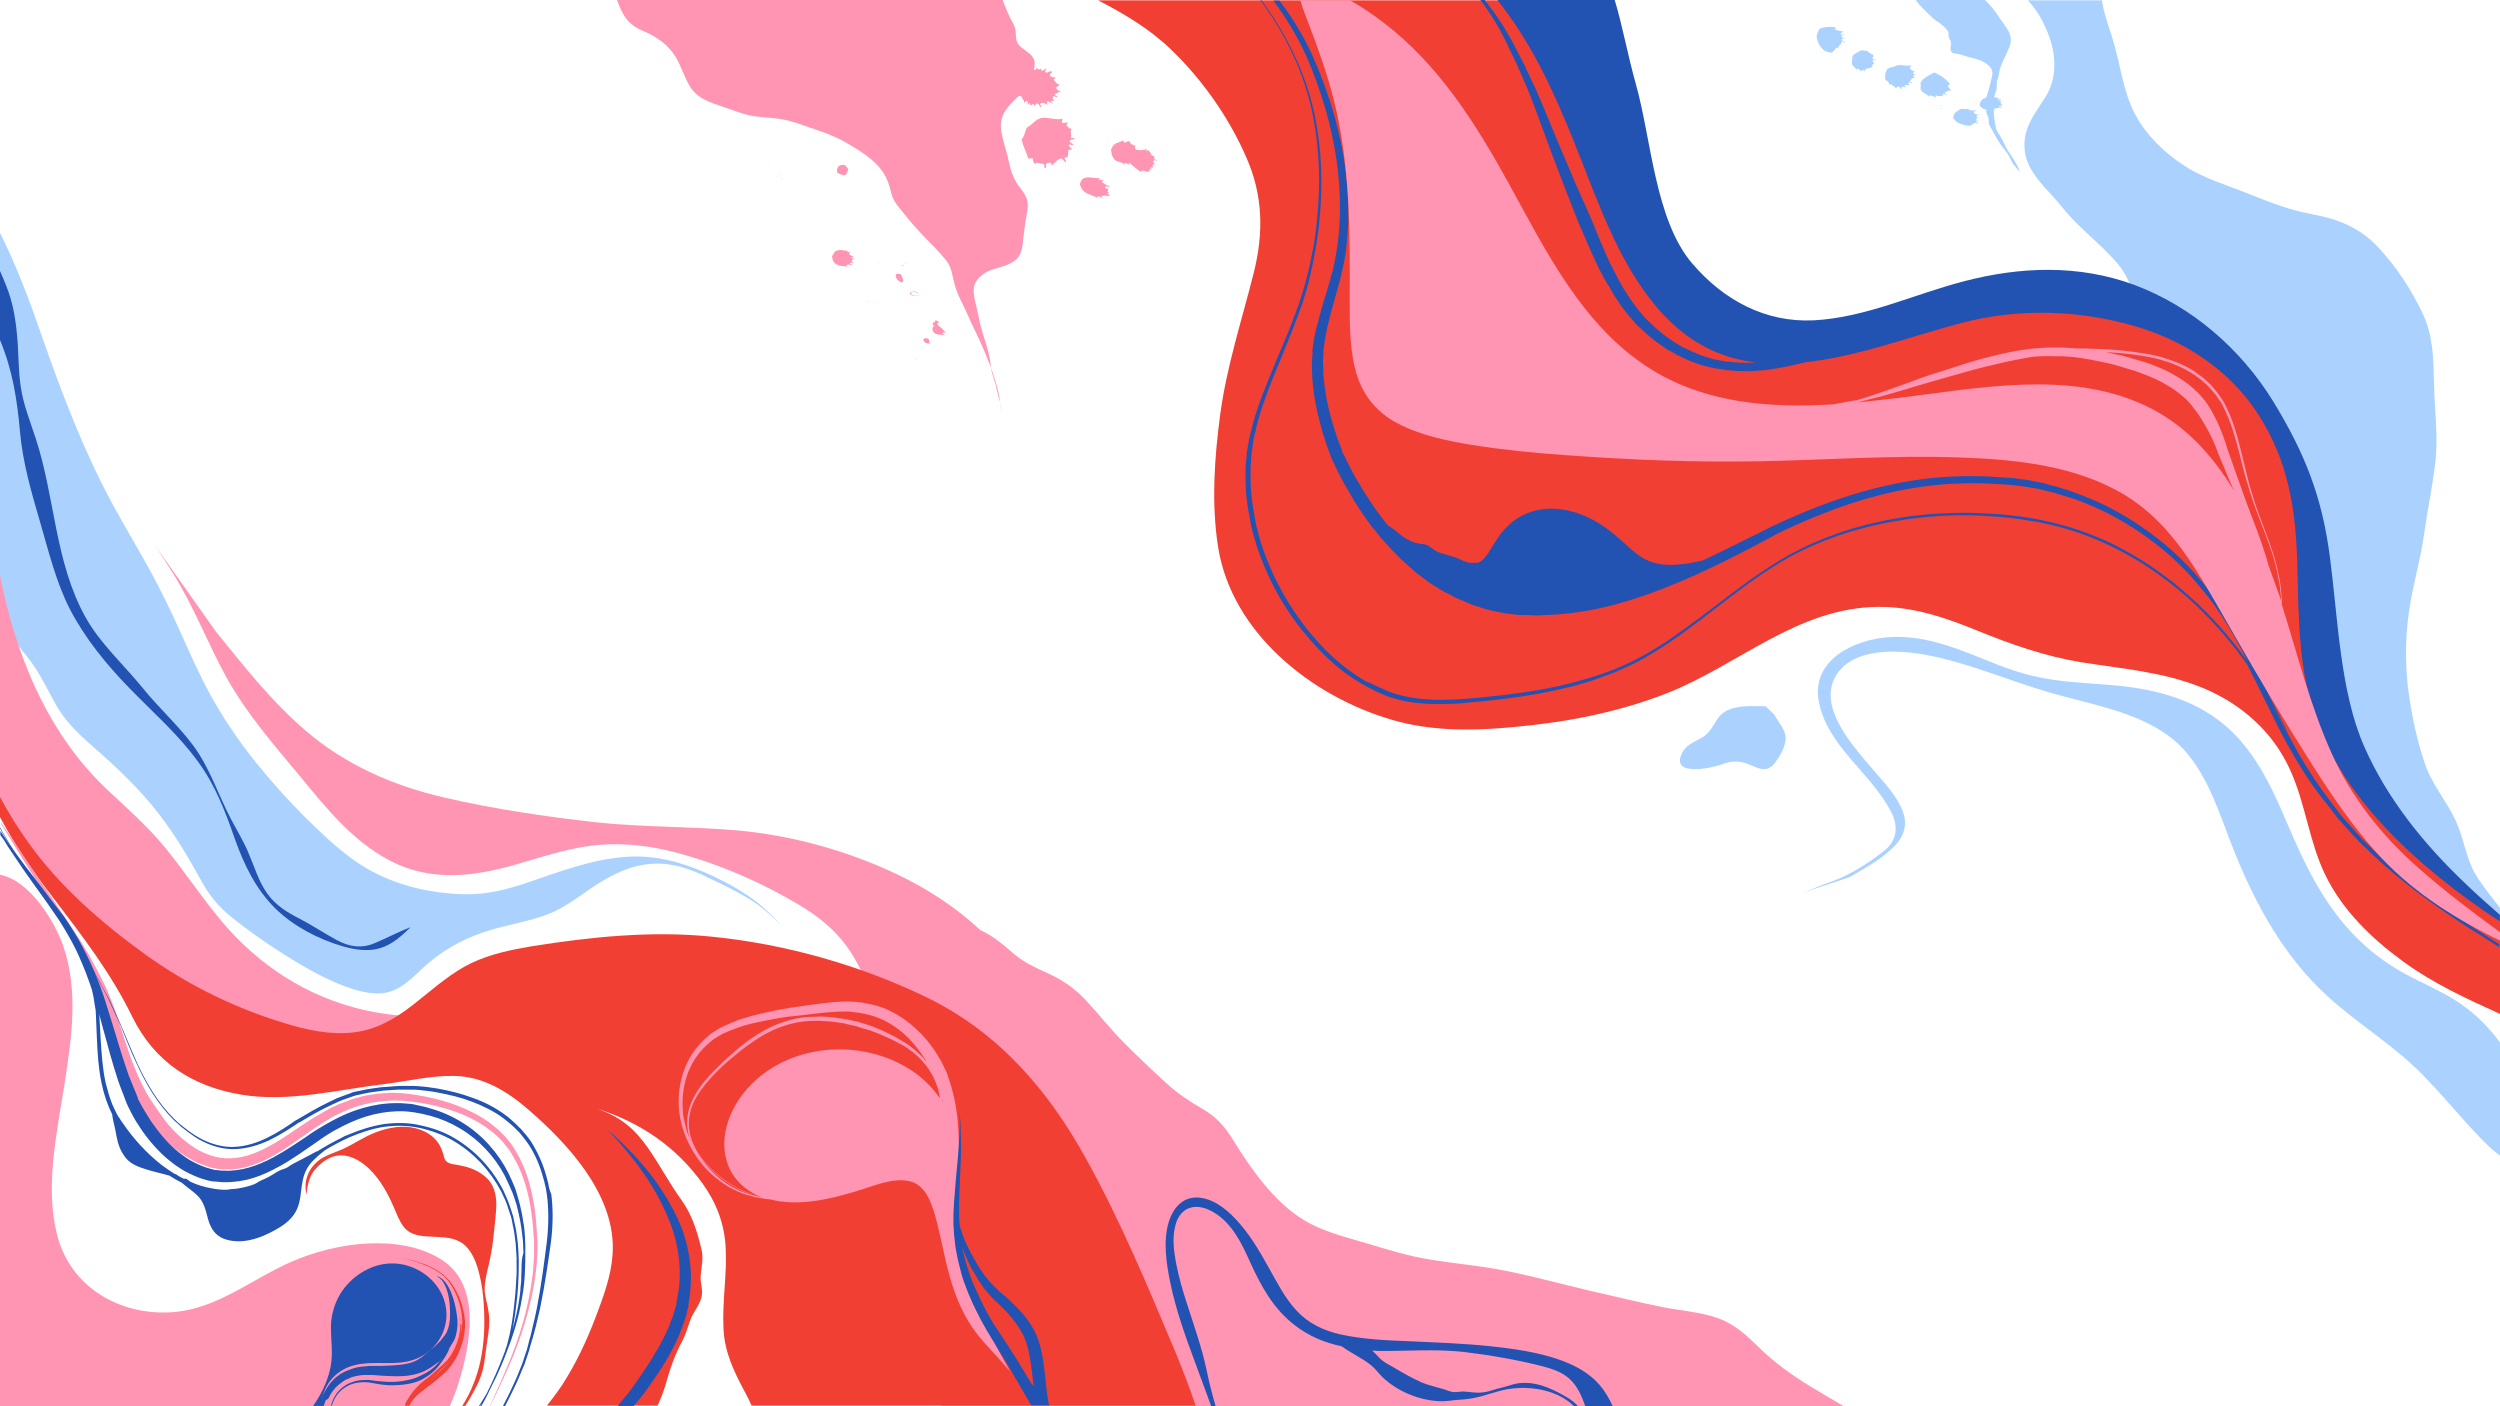 <?xml version="1.0" encoding="utf-8"?>
<!-- Generator: Adobe Illustrator 23.0.3, SVG Export Plug-In . SVG Version: 6.00 Build 0)  -->
<svg version="1.1" id="obj_1_" xmlns="http://www.w3.org/2000/svg" xmlns:xlink="http://www.w3.org/1999/xlink" x="0px" y="0px"
	 viewBox="0 0 800 450" style="enable-background:new 0 0 800 450;" xml:space="preserve">
<style type="text/css">
	.st0{fill:none;}
	.st1{fill-rule:evenodd;clip-rule:evenodd;fill:#ABD2FF;}
	.st2{fill-rule:evenodd;clip-rule:evenodd;fill:#2252B2;}
	.st3{fill-rule:evenodd;clip-rule:evenodd;fill:#FF94B3;}
	.st4{fill:#2252B2;}
	.st5{fill:#FF94B3;}
	.st6{fill-rule:evenodd;clip-rule:evenodd;fill:#F13F33;}
	.st7{fill:#F13F33;}
	.st8{fill:#ABD2FF;}
	.st9{opacity:0.3;fill:#ABD2FF;}
	.st10{opacity:0.4;fill:#ABD2FF;}
	.st11{opacity:0.3;fill:#FF94B3;}
</style>
<rect id="bg_1_" x="0" y="0" class="st0" width="800" height="450"/>
<path class="st1" d="M226.3,279.5c-8.3-3.7-16.9-6-26.1-5.3c-10.9,0.8-21.1,4.7-31.3,8.2c-4.5,1.5-9,2.8-13.7,3.4
	c-4.7,0.6-9.5,0.4-14.2-0.2c-10.2-1.3-19.8-4.6-28.1-10.6c-5.4-3.9-10.3-8.6-15.1-13.3c-5.9-5.9-11.5-12.2-16.7-18.7
	c-5.1-6.5-9.8-13.4-13.8-20.7c-3.6-6.5-6.5-13.3-9.6-20.1c-3-6.7-6.2-13.2-9.7-19.7c-4-7.2-8.2-14.2-12.1-21.4
	c-9.2-17-16-35-22.4-53.2C9.6,96.5,5.4,85.3,0,74.5v122.4c1.8,5,5.1,8.7,8.4,12.9c3.7,4.5,6.2,9.6,8.9,14.7
	c3.1,5.8,7.4,10,12.3,14.3c7.6,6.6,14.9,13.5,21.1,21.5c5.4,6.9,9.7,14.3,13.9,21.9c2.5,4.5,5.5,8.1,9.5,11.3
	c7.1,5.7,14.7,10.8,22.5,15.4c4.4,2.6,8.9,4.9,13.7,6.7c3.5,1.3,7.3,2.4,11.1,2.3c6.1-0.2,10-4.5,14.2-8.4c5.5-5,11.8-8.7,18.9-11.1
	c6.6-2.3,13.6-3.2,20.2-5.6c5.6-2,10.2-5.7,15.1-9c5.7-3.8,12-7,19-7.4c6.2-0.4,12,1.6,17.5,4.3c4.5,2.1,9,4.3,13.2,6.8
	c4,2.4,7.4,5.5,10.6,8.8c-1.1-1.2-2.2-2.5-3.4-3.6C241,286.9,233.8,282.9,226.3,279.5z"/>
<path class="st2" d="M107.9,300.9c-4.1-2.2-7.9-4.8-12-6.9c-4.1-2.1-7.7-4.3-10.4-8.1c-2.7-3.8-4-8.3-5.8-12.5
	c-1.6-4-3.9-7.7-5.9-11.5c-4.2-8.1-6.8-16.6-12.4-23.9c-4.8-6.3-10.7-11.6-15.7-17.8c-6.1-7.5-13.7-14.3-18.4-22.8
	c-9.8-17.7-9.7-38.4-15.9-57.2c-1.8-5.5-4-10.9-4.8-16.7c-0.8-5.5-0.6-11.2-1.2-16.8C4.9,101.5,4,96.4,2,91.5
	c-0.6-1.6-1.3-3.2-2-4.8v22.1c4,9.6,5.5,19.1,6.4,29.4c0.9,10,3.7,19.5,6.5,29.1c2.7,9.3,5,18.8,9.4,27.5
	c4.9,9.5,11.8,17.9,19.2,25.5c7.4,7.6,15.4,14.6,21.7,23.2c5.7,7.7,8.9,16.2,12,25.1c2.9,8.1,6.7,16,12.9,22.1
	c5.8,5.7,13.7,9.8,21.5,12.1c3.9,1.1,8.1,1.8,12.1,0.6c3.9-1.2,6.8-3.9,9.7-6.7c-4,1.5-7.6,3.5-11.5,5.1
	C115.7,303.6,111.9,303,107.9,300.9z"/>
<path class="st3" d="M579.4,443.7c-5.9-3.6-11.4-7.5-16.3-12.3c-4.1-4-8.1-7.8-13.7-9.7c-5.6-1.9-11.6-2.3-17.3-3.4
	c-7.9-1.6-15.7-3.5-23.5-5.3c-8.9-2.1-17.7-4.5-26.6-6.3c-8.2-1.7-16.5-2.3-24.7-3.7c-6.9-1.1-13.5-3.2-20.2-5.2
	c-6.8-2-13.8-3.7-19.9-7.4c-9.7-5.9-16.9-16.4-22.8-25.9c-2.5-4-5.1-7-9.2-9.4c-4.3-2.5-8.3-5.1-12-8.5c-4.6-4.2-9.1-8.5-13.5-12.9
	c-4.4-4.4-8.2-9.3-12.5-13.9c-3.5-3.7-7.4-6.3-12-8.4c-3.8-1.7-7.5-3.4-10.7-6.1c-3.2-2.8-6.2-5.4-10-7.3c-0.2-0.1-0.5-0.2-0.7-0.3
	c-7.9-7.3-16.8-13.2-26.7-17.9c-15.8-7.5-33-12.3-50.4-14c-15.4-1.4-30.9-1-46.3-2.7c-16-1.8-32.2-4.2-47.9-7.8
	c-16.5-3.8-31.8-10.4-44.7-21.5C86.9,224.5,78,213.1,69,202l-19.3-27.3c2,3,3.9,6,5.8,9c6.7,10.7,11.1,22.5,17.2,33.5
	c6.4,11.4,15,21.2,23.3,31.2c8.3,10.1,16.8,20.7,28.6,26.9c14.1,7.4,28.4,5,43,0.6c7.4-2.2,14.8-4.5,22.5-5.4
	c7.5-0.8,15.1-0.2,22.5,1.4c14.8,3.4,29.9,9.8,43,17.6c5.9,3.5,11.4,7.8,15.4,13.4c4.2,5.7,6.8,12.5,9,19.2
	c2.5,7.7,4.8,15.5,7.3,23.2c2.3,7.2,4.8,14.3,6.6,21.7c1.9,7.4,2.9,15,3.5,22.7c0,0.1,0,0.2,0,0.3c-0.4,3.9,0,7.7,0.8,11.3
	c0.3,5.5,0.5,10.9,0.9,16.3c0.7,10.8,1.5,21.6,2.2,32.4h25.4h39.5H590C586.4,447.9,582.9,445.8,579.4,443.7z"/>
<path class="st4" d="M511.7,443c-3.4-3.9-8.1-6.3-13-8c-7-2.4-14.4-3.4-21.7-4.2c-8.6-0.9-17.3-1.2-26-1.6
	c-7.4-0.3-14.9-0.6-22.1-2.2c-5.3-1.2-10.2-3.5-13.9-7.5c-3.9-4.1-6.4-9.3-9.2-14.2c-3-5.4-6.2-10.8-10.5-15.3
	c-3.2-3.4-7.6-6.8-12.5-6.8c-4.5,0-7.4,3.5-8.7,7.5c-2,6.3-0.9,13.5,0.4,19.8c1.8,8.7,4.8,17.1,7.9,25.4c1.7,4.7,3.5,9.4,5.2,14.1
	h1.4c-1.1-3.8-2.1-7.7-2.9-11.6c-1.5-7.1-3.9-13.8-6.1-20.7c-1.5-4.5-2.8-9-3.7-13.7c-0.7-3.8-1.2-8-0.2-11.8
	c0.6-2.5,2.1-4.9,4.7-5.7c2.6-0.8,5.3,0.1,7.5,1.4c6,3.5,9.1,10.1,11.8,16.1c3.5,7.7,7.5,15,14.4,20.2c4.4,3.4,9.5,5.5,14.8,6.6
	c1.8,1.3,3.7,2.3,5.6,3.5c1.4,0.8,2.8,1.7,4.1,2.8c1.2,1,2.1,2.3,3.2,3.4c4.8,4.7,12,7.7,18.8,7.9c1.6,0,3.3-0.2,4.9-0.4
	c1.6-0.1,3.3-0.2,4.9-0.5c4.6-0.7,8.8-2.8,13.4-3.2c6.8-0.7,14.5,0.8,19.5,5.7h1.3c-1.1-1.2-2.4-2.2-3.8-3
	c-5.3-3.1-11.5-5.8-17.7-3.8c-1.5,0.5-2.9,0.8-4.4,1.2c-1.7,0.5-3.2,1.1-5,1.2c-1.9,0.2-3.6-0.2-5.5-0.3c-1.6-0.1-3.1,0.5-4.7-0.1
	c-2.9-1.1-6-1.6-8.9-2.8c-3.2-1.4-6.1-3.1-9-4.8c-1.7-1-3.3-1.7-4.6-3.1c-0.7-0.8-1.5-1.5-2.3-2.3c0.6,0,1.3,0,1.9,0.1
	c9.1,0.1,18.1-0.7,27.2,0.3c8.5,1,17.1,2.5,25.4,4.6c3,0.8,6.1,1.8,8.5,3.9c2.6,2.3,4.1,5.7,5.2,8.9h8.8
	C514.9,447.5,513.6,445.1,511.7,443z"/>
<path class="st5" d="M116.5,323.2c-18.2-4.2-33.5-14.1-45.5-28.3c-6.4-7.6-11.9-16-18.2-23.7c-5.6-6.8-12.2-12.6-18.6-18.6
	c-17.9-17-27.7-39.5-33.1-63.3c-0.4-1.7-0.8-3.4-1.1-5.2v76.2c3.2,4.7,6.7,9.1,10.1,13.6c3.6,4.7,6.8,9.7,10.5,14.3
	c4.3,5.3,9.3,9.9,13.4,15.4c4,5.4,6.6,11.9,11.5,16.7c6.7,6.6,16.4,9.3,25.3,11.7c8.5,2.3,17.3,4.8,26.1,5.6
	c9.3,0.8,18.6-1.1,27.6-2.8c9.5-1.8,19.8-3.1,28.7-7c6.6-2.9,10.6-8.2,14.4-14.2c-7.6,4.5-15.3,8.8-24,10.6
	C134.7,325.9,125.4,325.2,116.5,323.2z"/>
<path class="st6" d="M376.1,432.6c-8.7-20.7-17.5-41.8-28.4-61.5c-12.2-22.2-28.1-40.7-51.1-51.9c-21.4-10.4-45.6-17.2-69.2-19.5
	c-19.1-1.9-38.3,0.1-57.2,3.1c-6.6,1.1-13.3,2.5-19.4,5.4c-6.2,3-11.3,7.5-16.7,11.8c-5.4,4.4-11.2,8.4-18.1,9.9
	c-7.5,1.6-15.3,0.3-22.6-1.8c-16.6-4.7-32.8-12.5-46.8-22.6c-13.8-9.9-27.5-21.8-37.4-35.7c-3.4-4.7-6.5-9.7-9.3-14.9v6.4
	c4.9,9.2,10.7,17.7,17.2,26.1c9.4,12.3,18.4,24,25.2,37.9c7.1,14.5,19.2,22.4,35,25c15.1,2.5,30.7-1.6,45.7-3.4
	c7.4-0.9,15-2.8,22.5-2.6c9.1,0.2,16.8,4.9,23.5,10.7c12.5,10.8,27.1,26.5,27.1,44.2c0,6.9-2.2,13.5-4.6,19.9
	c-2.7,7.4-5.9,14.7-10,21.5c-1.9,3.3-4.2,6.3-6.5,9.2h35.4c1-2.1,1.8-4.2,2.5-6.4c1.4-5,3-9.9,5.5-14.4c1.1-2.1,1.6-4.1,2.4-6.3
	c0.9-2.7,3.1-5,3.7-7.7c0.5-2.2-0.4-4.4-0.3-6.6c0.2-3,1-5.5,0.3-8.5c-1.3-5.5-3-11.1-6.3-15.7c-3.9-5.4-7-11.3-10.8-16.8
	c-4.5-6.4-8.8-9.9-16.2-12.6c13.8,4.5,25,12,33.6,23.9c4.4,6.1,7,12.8,7.4,20.4c0.5,8.6-1.1,17.2-0.7,25.8
	c0.3,7.7,3.3,13.9,6.9,20.6c0.8,1.4,1.5,2.9,2.1,4.3h142.1C380.7,444.2,378.5,438.4,376.1,432.6z"/>
<g>
	<g>
		<path class="st5" d="M308.3,409.4c-0.4-2.1-0.6-4.2-0.9-6.5c-0.2-2.5-0.4-5.1-0.5-7.8c0-0.7,0-1.3-0.1-2l0-1l0-1
			c-0.1-1.4-0.1-2.7-0.1-4c-0.1-4,0.1-7.9,0.1-11.8c0.1-1.9,0.2-3.7,0.1-5.6c0-4.6-0.2-8.9-0.6-12.7c-0.5-4.2-1.4-7.6-2.1-10
			c-0.4-1.2-0.7-2.1-0.9-2.7c-0.2-0.6-0.3-1-0.3-1s-0.3-0.6-0.9-1.8c-0.1-0.3-0.3-0.6-0.5-1c0-0.1-0.1-0.2-0.1-0.3l0-0.1l-0.1-0.1
			l-0.1-0.1c-0.1-0.2-0.2-0.4-0.3-0.6c-0.4-0.8-1.1-1.8-1.7-2.8c-1.4-2.1-3.2-4.5-5.8-6.9c-2.5-2.4-5.7-4.8-9.7-6.6
			c-2-0.9-4.3-1.5-6.5-1.9c-0.5-0.1-1.1-0.2-1.6-0.3c-0.6-0.1-1.2-0.1-1.8-0.2c-0.6,0-1.2-0.1-1.8-0.1c-0.6,0-1.2,0-1.8,0
			c-4.8,0.1-9.8,0.9-14.8,1.6c-0.6,0.1-1.3,0.2-1.9,0.3l-0.9,0.1l-0.3,0.1l-0.2,0l-0.5,0.1c-1.3,0.2-2.6,0.5-3.8,0.7
			c-2.6,0.5-5.2,1.1-7.8,1.8c-1.3,0.4-2.6,0.8-3.9,1.2l-1.9,0.8c-0.6,0.3-1.3,0.5-1.9,0.8l-1.9,0.9c-0.6,0.3-1.2,0.7-1.8,1.1
			l-0.9,0.6l-0.4,0.3l-0.1,0c0,0-0.1,0.1-0.1,0.1l-0.1,0.1l-0.2,0.2c-0.5,0.5-1,0.8-1.6,1.4c-4.2,3.9-6.8,9.2-7.7,14.7
			c-0.5,2.7-0.5,5.5-0.3,8.1c0.1,0.7,0.2,1.3,0.3,2c0.1,0.6,0.3,1.3,0.4,1.9c0.3,1.3,0.7,2.6,1.2,3.8c1.9,4.9,4.8,9.1,8.2,12.3
			c3.5,3.2,7.4,5.6,11.4,6.8c1,0.3,2,0.5,2.9,0.8c1,0.2,1.9,0.3,2.9,0.5c0.6,0.1,1.3,0.2,1.9,0.2c1.2,0.3,2.4,0.6,3.6,0.7
			c8.1,1,16.2-1,23.9-3.3c5.2-1.5,11.6-4.5,17.1-3.2c4.7,1.1,6.6,6,7.9,10.2c1.9,6.4,2.9,13,4.7,19.5c1.6,5.9,3.8,11.7,7.3,16.9
			c2.9,4.3,6.7,7.9,10.1,11.8c0.7,0.8,1.4,1.7,2.1,2.5c-2.1-3.9-4.3-7.8-6.3-11.8C313.4,421.4,310.4,415.5,308.3,409.4z
			 M301.7,352.7c-0.1-0.1-0.1-0.2-0.2-0.3c0-0.3-0.1-0.5-0.1-0.8C301.5,351.9,301.6,352.3,301.7,352.7z M219.1,359.2
			c-0.1-0.6-0.3-1.2-0.4-1.9c-0.1-0.6-0.2-1.3-0.2-1.9c-0.2-2.5-0.1-5.1,0.4-7.7c0.5-2.5,1.3-5,2.6-7.3c1.2-2.3,2.9-4.4,4.8-6.1
			c0.4-0.4,1-0.9,1.5-1.3l0.2-0.2l0.1-0.1c0,0,0,0,0,0l0.1,0l0.4-0.3l0.8-0.5c0.6-0.3,1.1-0.7,1.7-1l1.8-0.8
			c0.6-0.3,1.2-0.5,1.8-0.7l1.8-0.7c1.3-0.4,2.5-0.8,3.8-1.1c2.6-0.6,5.1-1.1,7.7-1.6c1.3-0.2,2.6-0.4,3.8-0.6l0.5-0.1l0.2,0l0.1,0
			c0,0,0,0,0,0l0.1,0l1-0.1c0.6-0.1,1.3-0.1,1.9-0.2c5.1-0.6,9.9-1.3,14.4-1.3c0.6,0,1.1,0,1.7,0c0.5,0.1,1.1,0.1,1.6,0.2
			c0.5,0.1,1,0.1,1.6,0.2c0.5,0.1,1.1,0.2,1.6,0.3c2.1,0.4,3.9,1,5.7,1.8c3.5,1.6,6.3,3.8,8.5,6c2.2,2.2,3.8,4.5,5.1,6.4
			c0.3,0.4,0.5,0.8,0.7,1.2c-0.3-0.4-0.6-0.7-0.9-1.1c-1.2-1.3-2.4-2.4-3.7-3.4c-0.6-0.5-1.3-1-1.9-1.4l-0.5-0.3
			c-0.2-0.1-0.3-0.2-0.5-0.3c-0.3-0.2-0.7-0.4-1-0.6c-0.6-0.4-1.3-0.7-1.9-1.1c-0.6-0.3-1.2-0.6-1.8-0.9c-2.3-1.2-4.4-1.9-5.8-2.5
			c-1.4-0.5-2.3-0.7-2.3-0.7s-0.4-0.1-1.2-0.4c-0.8-0.3-2-0.4-3.4-0.8c-0.4-0.1-0.8-0.2-1.2-0.2c-0.4-0.1-0.8-0.1-1.3-0.2
			c-0.9-0.1-1.9-0.3-2.9-0.4c-1.1-0.1-2.2-0.1-3.4-0.2c-1.2,0-2.4,0.1-3.7,0.1c-5.2,0.2-11.2,2.1-16.7,5.6c-2.7,1.7-5.4,3.7-7.9,6
			c-2.6,2.2-5,4.6-7.4,7.1c-2.3,2.5-4.4,5.3-5.8,8.5c-0.6,1.5-1.2,3.2-1.3,4.9l-0.1,1.2l0,1.2c0,0.8,0.2,1.6,0.3,2.4
			c0.2,1.1,0.6,2.2,1,3.2c-0.4-0.9-0.8-1.9-1.2-2.9C219.7,361.7,219.4,360.5,219.1,359.2z M238.7,381.8c-3.8-1.3-7.6-3.7-10.8-6.9
			c-1.3-1.3-2.6-2.8-3.7-4.4c0.1,0.1,0.1,0.2,0.2,0.3c1.9,2.3,3.9,4.2,5.9,5.8c2,1.6,4.1,2.8,5.9,3.8c1.8,1,3.5,1.6,5,2
			c0.6,0.1,1.1,0.2,1.5,0.3c0.3,0.1,0.7,0.3,1,0.4C242.1,382.8,240.4,382.4,238.7,381.8z M292.5,343.1c-16.4-11.5-41.6-9.5-54.5,6.6
			c-5,6.3-8,15.1-5.1,22.9c1.7,4.7,5.3,8,9.6,10c-0.4-0.1-0.9-0.2-1.4-0.3c-1.4-0.4-3.1-1.1-5-2.1c-1.8-1-3.8-2.2-5.8-3.8
			c-2-1.6-4-3.5-5.8-5.8c-1.7-2.3-3.2-5.1-3.8-8.2c-0.6-3.1-0.2-6.4,1.2-9.5c1.4-3,3.5-5.7,5.8-8.2c2.3-2.5,4.8-4.8,7.4-6.9
			c2.6-2.2,5.2-4.1,7.9-5.8c5.4-3.4,11.2-5.1,16.2-5.3c1.3,0,2.5-0.1,3.7,0c1.1,0.1,2.2,0.1,3.2,0.2c1,0.1,2,0.3,2.8,0.4
			c0.4,0.1,0.9,0.1,1.3,0.2c0.4,0.1,0.8,0.2,1.1,0.3c1.4,0.3,2.6,0.5,3.3,0.8c0.8,0.2,1.2,0.4,1.2,0.4s0.8,0.2,2.2,0.6
			c1.4,0.5,3.4,1.2,5.7,2.3c0.6,0.3,1.2,0.5,1.8,0.8c0.6,0.3,1.2,0.7,1.9,1c0.3,0.2,0.6,0.4,1,0.5c0.2,0.1,0.3,0.2,0.5,0.3l0.5,0.3
			c0.7,0.4,1.3,0.9,1.9,1.3c1.3,0.9,2.5,2,3.6,3.2c1.1,1.2,2.2,2.5,3,4c0.9,1.4,1.5,3,2.1,4.6c0.3,0.8,0.4,1.6,0.6,2.4
			c0.1,0.4,0.1,0.8,0.2,1.2C298.6,348.3,295.8,345.4,292.5,343.1z"/>
	</g>
	<path class="st4" d="M335.4,448.2l-0.1-0.6l-0.1-0.7c-0.1-0.4-0.1-0.9-0.2-1.4c-0.1-0.9-0.2-1.9-0.3-2.8c-0.2-1.9-0.4-3.8-0.7-5.9
		c-0.5-4-1.4-8.1-3.4-11.7c-0.5-0.8-1-1.7-1.6-2.5c-0.6-0.8-1.2-1.5-1.8-2.3c-1.3-1.4-2.6-2.8-3.8-3.9c-0.3-0.3-0.6-0.6-0.9-0.9
		l-0.6-0.5l-0.5-0.4c-0.6-0.5-1.2-1-1.8-1.5c-0.5-0.6-1.1-1.1-1.6-1.6c-0.3-0.3-0.5-0.5-0.8-0.8c-0.2-0.3-0.5-0.6-0.7-0.8
		c-0.5-0.6-0.9-1.1-1.4-1.7c-0.4-0.6-0.8-1.2-1.2-1.8c-0.2-0.3-0.4-0.5-0.6-0.8c-0.2-0.3-0.4-0.6-0.5-0.9c-0.3-0.6-0.7-1.1-1-1.7
		c-1.3-2.2-2.3-4.3-3.1-6.1c-0.7-1.8-1.2-3.4-1.6-4.7c0-0.4-0.1-0.8-0.1-1.3c0-0.4,0-0.7-0.1-1.1c0-0.3,0-0.7,0-1c0-1.4,0-2.8,0-4.1
		c0.1-2.7,0.2-5.2,0.3-7.5c0.2-4.7,0.4-8.8,0.3-12.1c0-1.7-0.1-3.1-0.1-4.4c0-1.3-0.1-2.4-0.2-3.2c-0.2-1.7-0.2-2.7-0.2-2.7
		s0,0.9,0.1,2.7c0,0.9,0.1,2,0,3.2c0,1.3,0,2.7-0.2,4.4c-0.2,3.3-0.5,7.3-1,12c-0.2,2.3-0.4,4.9-0.6,7.5c-0.1,1.3-0.1,2.7-0.2,4.1
		c0,0.4,0,0.7,0,1.1c0,0.4,0,0.7,0,1.1c0,0.7,0,1.5,0.1,2.2c0,1.5,0.2,3,0.4,4.6c0.1,1.6,0.5,3.2,0.8,4.8c0.3,1.6,0.8,3.2,1.2,4.9
		c0.4,1.7,1.1,3.3,1.7,5c0.6,1.7,1.4,3.3,2.1,5c0.8,1.6,1.6,3.3,2.5,5c0.5,0.8,0.9,1.7,1.4,2.5l0.3,0.6c0.2,0.3,0.3,0.4,0.4,0.6
		l0.7,1.2c1,1.6,2,3.3,3,4.9c1,1.7,2.1,3.4,3.1,5.1c1,1.7,2,3.5,3,5.2c1.4,2.4,2.8,4.8,4.2,7.2h5.8
		C335.6,449.4,335.5,448.8,335.4,448.2z M328.9,440.9c-1.1-1.8-2.1-3.5-3.1-5.2c-1.1-1.7-2.2-3.4-3.2-5c-1.1-1.6-2.1-3.3-3.2-4.9
		l-0.8-1.2c-0.1-0.2-0.3-0.4-0.4-0.6l-0.4-0.6c-0.5-0.8-0.9-1.6-1.4-2.4c-0.9-1.6-1.7-3.2-2.5-4.8c-0.7-1.6-1.5-3.2-2.2-4.8
		c-1.8-4.2-3-8.4-3.8-12.4c0.5,1.5,1.2,3.2,2,4.9c0.3,0.6,0.6,1.2,0.9,1.8c0.1,0.3,0.3,0.6,0.5,0.9c0.2,0.3,0.4,0.6,0.6,1
		c0.4,0.6,0.7,1.2,1.1,1.9c0.4,0.6,0.9,1.3,1.3,1.9c0.2,0.3,0.5,0.7,0.7,1c0.2,0.3,0.5,0.6,0.8,0.9c0.5,0.6,1.1,1.3,1.6,1.9
		c0.6,0.6,1.2,1.2,1.9,1.8l0.5,0.5l0.1,0.1l0.1,0.1l0,0c0,0,0.1,0.1-0.1-0.1l0,0l0.2,0.2c0.3,0.3,0.6,0.6,0.9,0.9
		c1.3,1.2,2.3,2.5,3.4,3.8c0.5,0.7,1,1.4,1.5,2.1c0.5,0.7,0.9,1.5,1.3,2.2l0.3,0.6l0.1,0.1l0,0l0.1,0.3c0.2,0.4,0.3,0.9,0.5,1.3
		c0.4,0.9,0.5,1.7,0.8,2.6c0.4,1.7,0.7,3.6,1,5.5c0.2,2,0.5,3.9,0.7,5.8c0,0.2,0.1,0.4,0.1,0.6C330.1,442.9,329.5,441.9,328.9,440.9
		z"/>
</g>
<path class="st4" d="M212.1,381.4c-4.4-6.9-9.1-11.7-12.3-14.9c-0.8-0.8-1.5-1.5-2.2-2.1c-0.6-0.6-1.2-1.1-1.6-1.5
	c-0.9-0.8-1.4-1.2-1.4-1.2s0.4,0.5,1.2,1.3c0.4,0.4,0.9,1,1.5,1.6c0.6,0.7,1.2,1.4,2,2.3c2.9,3.4,7.1,8.5,11,15.5
	c1.9,3.5,3.8,7.5,5.2,11.9c1.3,4.4,2.2,9.3,2,14.5c0,1.3-0.2,2.6-0.3,3.9c-0.2,1.3-0.5,2.6-0.7,3.9l0,0.2l0,0.1l0,0l0,0.1l-0.1,0.5
	l-0.3,1c-0.2,0.7-0.4,1.4-0.6,2.1c-0.4,1.3-1,2.5-1.4,3.8c-2.2,5.2-5.3,10.2-8.7,15.3c-0.9,1.2-1.7,2.5-2.6,3.7
	c-0.4,0.6-0.9,1.2-1.3,1.8l-0.7,0.9l-0.7,0.8c-0.8,1-1.6,2-2.4,3h5.1c0.2-0.2,0.3-0.4,0.5-0.6l0.8-0.9l0.7-0.9
	c0.5-0.6,0.9-1.2,1.4-1.8c0.9-1.2,1.8-2.5,2.7-3.8c3.6-5.1,6.8-10.5,9-16.1c0.5-1.4,1.1-2.9,1.5-4.3c0.2-0.7,0.4-1.4,0.5-2.1l0.3-1
	l0.1-0.5l0-0.1c0-0.2,0-0.1,0-0.1l0,0l0-0.1l0-0.3c0.2-1.4,0.5-2.9,0.6-4.3c0.1-1.4,0.2-2.8,0.2-4.2c0-5.6-1.2-10.8-2.8-15.4
	C216.5,388.8,214.3,384.8,212.1,381.4z"/>
<path class="st3" d="M141,402.9c-13.5-8.3-33.9-5.2-47.6,0.8c-13.6,5.9-24.7,16-40.3,16.3c-16.1,0.3-30.7-8.8-34.8-24.7
	c-4-15.6-0.1-32.7,2.3-48.2c2.3-14.7,4.6-30.1-0.4-44.5c-2.7-7.7-10.6-20.8-20.2-22.7V450h143.9c1.1-2.5,2.1-5,2.9-7.6
	C150.6,430,154.2,411,141,402.9z"/>
<g>
	<g>
		<path class="st4" d="M112.9,437c6.6-1.9,13.6,0.4,20.1-2.1c7-2.7,11.2-10.2,9.5-17.5c-1.6-7.1-8.1-12.2-15.1-13
			c-7.1-0.8-13.9,3-17.9,8.7c-2,2.9-3.1,6.2-3.5,9.6c-0.3,3.4,0.2,6.8,0.2,10.2c0,6.3-2.5,12-6,17h2.7c0,0,0-0.1,0-0.1
			C103,443.8,107,438.7,112.9,437z"/>
		<path class="st4" d="M105,447.6l0.3-0.5c0.2-0.4,0.4-0.7,0.6-1.1c0.2-0.4,0.5-0.7,0.7-1l0.8-1l1-0.9l0.5-0.4
			c0.2-0.1,0.4-0.2,0.5-0.4l1.1-0.7c0.4-0.2,0.8-0.3,1.2-0.5l0.6-0.3c0.2-0.1,0.4-0.1,0.6-0.2l1.2-0.3c0.4-0.1,0.8-0.1,1.2-0.2
			c0.4,0,0.8-0.1,1.3-0.1c0.5,0,0.9,0,1.4,0l0.7,0l0.6,0c0.9,0.1,1.8,0.1,2.6,0.2c3.5,0.2,6.9,0.4,9.9-0.2c1.5-0.3,2.9-0.7,4.1-1.3
			c0.3-0.2,0.6-0.3,0.9-0.5c0.3-0.1,0.5-0.3,0.7-0.4c0.4-0.2,0.8-0.5,1.2-0.8c0.7-0.5,1.3-0.9,1.7-1.2c0.4-0.3,0.5-0.5,0.5-0.5
			s0.3-0.4,0.9-1c0,0,0.1-0.1,0.1-0.2c-0.5,0.7-1.1,1.4-1.7,2.1c-1.5,1.7-3.3,3-5.4,3.9c0,0-0.1,0.1-0.4,0.2
			c-0.3,0.1-0.6,0.3-1.1,0.5c-1,0.4-2.5,0.8-4.3,1.1c-1.8,0.3-4,0.4-6.4,0.2c-1.2-0.1-2.4-0.2-3.6-0.4c-0.6-0.1-1.3-0.2-1.9-0.1
			l-1,0l-1,0.1c-0.7,0-1.3,0.3-1.9,0.4c-0.6,0.2-1.2,0.5-1.8,0.7c-1.1,0.6-2.2,1.4-3,2.3c-1.3,1.4-2.1,3.1-2.5,4.7h0.3
			c0.4-1.5,1.2-3.1,2.5-4.4c0.8-0.9,1.8-1.5,2.9-2.1c0.6-0.2,1.1-0.5,1.7-0.6c0.6-0.1,1.2-0.3,1.8-0.3l0.9-0.1l0.9,0
			c0.6,0,1.2,0.1,1.8,0.2c1.2,0.2,2.4,0.4,3.6,0.6c2.4,0.3,4.7,0.2,6.6,0c1.9-0.2,3.5-0.6,4.6-1c0.5-0.2,1-0.4,1.2-0.5
			c0.3-0.1,0.4-0.2,0.4-0.2c2.1-1.1,4.1-2.7,5.5-4.6c1.3-1.7,2.6-3.5,3.3-5.6c0.2-0.3,0.4-0.5,0.5-0.8c0.2-0.3,0.4-0.7,0.6-1
			c0.1-0.2,0.2-0.3,0.3-0.5l0.2-0.4l0.1-0.3c0.2-0.5,0.3-0.9,0.4-1.4c0.5-1.9,0.5-4,0.2-5.9c-0.5-3.8-1.6-7.5-3.2-9.9
			c-0.8-1.2-1.7-2-2.5-2.4c-0.2-0.1-0.4-0.2-0.5-0.2c-0.2,0-0.3-0.1-0.4-0.1c-0.2-0.1-0.3-0.1-0.3-0.1s0.1,0,0.3,0.1
			c0.1,0,0.2,0.1,0.4,0.2c0.1,0.1,0.3,0.2,0.4,0.3c0.7,0.4,1.4,1.3,2,2.5c1.2,2.4,1.7,6.1,1.6,9.7c0,1.8-0.3,3.5-0.9,4.9
			c-0.1,0.4-0.3,0.7-0.5,1l-0.1,0.1l0,0.1l-0.1,0.1c-0.1,0.2-0.2,0.3-0.4,0.5c-0.2,0.3-0.5,0.6-0.7,0.9c-0.2,0.3-0.4,0.6-0.7,0.8
			c-0.9,0.9-1.6,1.6-2.2,2c-0.6,0.5-0.9,0.7-0.9,0.7s-0.2,0.2-0.4,0.4c-0.3,0.3-0.8,0.6-1.3,1.1c-1.3,1.1-2.7,2.1-5.2,2.7
			c-2.4,0.6-5.6,0.7-9.1,0.8c-0.9,0-1.8,0-2.7,0l-0.3,0l-0.2,0l-0.2,0l-0.1,0l-0.7,0.1c-0.5,0-0.9,0.1-1.4,0.1
			c-0.9,0.1-2,0.3-2.9,0.6l-1.4,0.5c-0.2,0.1-0.5,0.2-0.7,0.3l-0.7,0.3c-0.4,0.2-0.9,0.5-1.3,0.7l-1.2,0.9c-0.2,0.2-0.4,0.3-0.6,0.5
			l-0.5,0.5l-1,1.1c-1.2,1.6-2.1,3.1-2.7,5c-0.2,0.7-0.4,1.4-0.5,2.2h1.2c0.2-0.6,0.4-1.2,0.6-1.8L105,447.6z"/>
	</g>
	<path class="st7" d="M147.4,423.2c0-0.3-0.1-0.5-0.1-0.8c-0.1-0.9-0.2-1.5-0.2-1.5s0,0.5,0.1,1.5
		C147.3,422.7,147.3,422.9,147.4,423.2c-0.1,0.3-0.1,0.6-0.1,0.9c0,0.6,0,1.4-0.2,2.2c-0.1,0.4-0.1,0.8-0.2,1.2
		c-0.1,0.4-0.2,0.8-0.4,1.3c-0.2,0.9-0.6,1.7-1,2.7c-0.2,0.4-0.5,0.9-0.7,1.3c-0.2,0.4-0.5,0.9-0.8,1.3c-0.3,0.4-0.6,0.8-0.9,1.2
		l-1.1,1.1c-0.7,0.7-1.6,1.4-2.3,2.1c-0.8,0.7-1.5,1.4-2.3,2c-0.8,0.6-1.6,1.2-2.3,1.8c-0.4,0.3-0.7,0.6-1,0.9l-0.2,0.2l-0.2,0.2
		c-0.1,0.2-0.3,0.3-0.4,0.4c-1.1,1.2-1.9,2.3-2.4,3.1c-0.5,0.8-0.8,1.3-0.8,1.3s-0.1,0.3-0.3,0.7c-0.1,0.2-0.2,0.4-0.2,0.7h1.4
		c0,0,0-0.1,0.1-0.2c0.2-0.4,0.3-0.6,0.3-0.6s0.2-0.5,0.6-1.2c0.4-0.8,1.1-1.8,2.2-3c0.1-0.2,0.3-0.3,0.4-0.5l0.2-0.2l0.2-0.2
		c0.3-0.3,0.6-0.6,1-0.9c0.6-0.6,1.4-1.2,2.2-1.9c0.8-0.7,1.5-1.4,2.3-2.1c0.7-0.8,1.5-1.4,2.3-2.3l1.1-1.2c0.3-0.4,0.6-0.9,0.9-1.3
		c0.3-0.4,0.6-0.9,0.8-1.4c0.2-0.5,0.5-0.9,0.7-1.4c0.3-1,0.8-1.8,0.9-2.8c0.1-0.4,0.2-0.9,0.3-1.3c0.1-0.4,0.1-0.8,0.1-1.2
		c0.1-0.8,0.1-1.5,0.1-2.2C147.4,423.8,147.4,423.5,147.4,423.2z"/>
	<path class="st7" d="M148.6,421l-0.3-1.4c-0.7-3.6-2.3-7-4.5-9.8c-0.3-0.3-0.6-0.6-0.9-0.9c-0.3-0.3-0.6-0.6-0.9-0.9
		c-0.7-0.5-1.3-1-2-1.4c-0.3-0.2-0.7-0.4-1-0.6c-0.3-0.2-0.7-0.3-1-0.5c-0.3-0.2-0.7-0.3-1-0.5c-0.3-0.1-0.7-0.3-1-0.4
		c-2.6-1-4.8-1.5-6.3-1.8c-1.6-0.3-2.5-0.5-2.5-0.5s0.9,0.2,2.4,0.5c1.5,0.4,3.8,0.9,6.3,2c0.3,0.1,0.6,0.3,1,0.4
		c0.3,0.1,0.6,0.3,1,0.5c0.3,0.2,0.7,0.3,1,0.5c0.3,0.2,0.6,0.4,1,0.6c0.7,0.4,1.3,0.9,1.9,1.4c0.3,0.2,0.6,0.5,0.9,0.9
		c0.3,0.3,0.6,0.6,0.8,0.9c2,2.7,3.5,6.1,4.1,9.6l0.2,1.3l0.1,1.3c0,0.2,0,0.5,0,0.6l0,0.7l-0.1,1.3c-0.2,1.7-0.5,3.4-1.1,5
		c-1.1,3.2-2.8,5.9-4.6,7.7c-1.8,2-3.7,3.2-4.9,4.2c-1.3,1-2,1.5-2,1.5s-0.4,0.3-1,0.8c-0.6,0.5-1.5,1.3-2.4,2.4
		c-0.8,0.9-1.5,2-2.1,3.3h1.2c0.6-1,1.2-1.8,1.9-2.5c0.9-1,1.8-1.7,2.4-2.1c0.6-0.5,1-0.8,1-0.8s0.7-0.6,2-1.5c1.2-1,3.1-2.4,5-4.4
		c1.9-2.1,3.6-4.9,4.6-8.3c0.6-1.6,0.8-3.4,1-5.3l0-1.3l0-0.7c0-0.3,0-0.5-0.1-0.7L148.6,421z"/>
</g>
<g>
	<path class="st5" d="M171.2,387.6c-0.9-6.5-2.5-13.3-6.2-19.3c-0.4-0.8-1-1.5-1.4-2.2c-0.1-0.1-0.1-0.1-0.2-0.3l-0.2-0.2l-0.4-0.5
		c-0.3-0.3-0.5-0.7-0.8-1c-1.2-1.3-2.5-2.6-3.9-3.7c-2.8-2.3-5.9-4.1-9.1-5.5c-6.5-2.9-13.5-4.4-20.4-5.1c-0.9,0-1.8-0.1-2.7-0.1
		l-1.3,0c-0.4,0-0.9,0.1-1.3,0.1c-0.9,0.1-1.7,0.1-2.6,0.2c-0.9,0.1-1.7,0.3-2.6,0.4c-1.7,0.2-3.4,0.8-5,1.2
		c-0.8,0.2-1.6,0.6-2.4,0.9c-0.8,0.3-1.6,0.6-2.4,0.9c-1.5,0.7-3.1,1.4-4.5,2.3c-0.7,0.4-1.4,0.8-2.1,1.2c-0.7,0.4-1.3,0.8-2,1.2
		c-2.7,1.7-5.2,3.5-7.7,5.1c-4.9,3.3-9.8,6-14.5,7c-2.4,0.5-4.6,0.6-6.9,0.3c-0.6-0.1-1.1-0.2-1.6-0.3c-0.2-0.1-0.5-0.1-0.7-0.2
		c-0.2-0.1-0.5-0.2-0.7-0.2c-1-0.3-1.9-0.7-2.8-1.1c-1.8-0.8-3.3-1.9-4.7-2.9c-1.4-1.1-2.6-2.1-3.6-3.1c-2.1-2-3.5-3.9-4.4-5.1
		c-0.9-1.3-1.4-2-1.4-2s-0.2-0.3-0.7-1c-0.2-0.3-0.5-0.7-0.8-1.2c-0.1-0.2-0.3-0.5-0.5-0.7c-0.2-0.3-0.4-0.6-0.6-0.9
		c-0.4-0.7-0.8-1.4-1.3-2.2c-0.4-0.8-0.8-1.6-1.3-2.5c-0.5-0.9-0.9-1.9-1.4-3c-0.5-1-0.9-2.2-1.4-3.4c-1-2.4-1.8-5-2.8-7.9
		c-0.9-2.8-1.8-5.8-2.9-9c-0.6-1.5-1.1-3.1-1.8-4.7c-0.3-0.8-0.7-1.6-1-2.4c-0.4-0.8-0.7-1.6-1.1-2.3c-1.5-3.1-3.2-6.2-4.9-9.3
		c-3.6-6.1-7.6-11.8-11.2-17.2c-3.7-5.4-7.1-10.4-10-14.8c-2.7-4-5-7.4-6.7-9.9v0.4c1.6,2.5,3.7,5.9,6.1,9.9c2.8,4.4,6,9.6,9.5,15.1
		c3.5,5.5,7.2,11.4,10.5,17.5c1.6,3,3.2,6.1,4.5,9.3c0.3,0.8,0.7,1.6,1,2.3c0.3,0.8,0.6,1.6,0.9,2.3c0.6,1.5,1.1,3.1,1.6,4.7
		c0.9,3,1.7,6.1,2.5,9c0.8,2.9,1.6,5.6,2.5,8.2c0.4,1.3,0.9,2.5,1.3,3.6c0.5,1.1,0.9,2.2,1.4,3.2c0.5,1,0.9,2,1.3,2.8
		c0.4,0.8,0.9,1.5,1.2,2.2c0.2,0.3,0.4,0.6,0.5,0.9c0.2,0.3,0.4,0.6,0.5,0.9c0.3,0.5,0.6,1,0.8,1.3c0.5,0.7,0.7,1.1,0.7,1.1
		s0.5,0.7,1.6,2.1c1.1,1.3,2.6,3.3,4.9,5.5c1.1,1.1,2.5,2.2,4.1,3.4c1.6,1.1,3.4,2.2,5.5,3.2c1.1,0.4,2.1,0.9,3.3,1.2
		c0.3,0.1,0.6,0.2,0.9,0.3c0.3,0.1,0.6,0.1,1,0.2c0.6,0.1,1.3,0.3,1.9,0.3c0.3,0,0.6,0.1,0.9,0.1l0.5,0l0.2,0h0.1l0.2,0
		c0.7,0,1.3,0,2,0c0.7-0.1,1.4-0.1,2-0.2c0.7-0.1,1.4-0.3,2-0.4c5.5-1.3,10.6-4.3,15.6-7.8c2.5-1.7,5-3.5,7.5-5.2
		c0.7-0.4,1.3-0.9,2-1.3c0.7-0.4,1.3-0.8,2-1.2c1.3-0.9,2.7-1.5,4.2-2.2c5.7-2.7,12.3-4,18.9-3.7c6.8,0.5,13.5,1.9,19.8,4.5
		c3.1,1.3,6.1,3,8.8,5.1c1.3,1,2.6,2.2,3.7,3.4c0.3,0.3,0.6,0.6,0.8,1l0.4,0.5l0.2,0.2c0,0,0.1,0.1,0.2,0.2c0.5,0.7,1,1.3,1.4,2.1
		c3.6,5.7,5.4,12.2,6.3,18.6c0.5,3.2,0.7,6.4,0.9,9.5c0,0.4,0,0.8,0,1.2l0,1.2c0,0.8,0,1.5,0,2.3c-0.1,1.5-0.2,3-0.3,4.5
		c-0.6,5.9-1.8,11.5-3.2,16.5c-1.4,5-3.1,9.5-4.7,13.4c-1.6,3.9-3.1,7.3-4.4,10.1c-0.6,1.4-1.2,2.6-1.7,3.6h0.1
		c0.5-1,1.1-2.2,1.8-3.5c1.3-2.7,2.9-6.1,4.6-10c1.7-3.9,3.4-8.4,4.9-13.4c1.5-5,2.8-10.6,3.5-16.5c0.2-1.5,0.3-3,0.4-4.6
		c0-0.8,0.1-1.6,0.1-2.3l0-1.2c0-0.4,0-0.8,0-1.2C171.8,394.1,171.6,390.9,171.2,387.6z"/>
	<path class="st4" d="M175.6,379.6c-0.1-0.7-0.2-1.3-0.4-1.8c-0.2-1-0.4-1.5-0.4-1.5c-1-3.8-2.7-7.5-4.8-10.9
		c-0.6-0.8-1.1-1.6-1.8-2.4c-0.7-0.7-1.2-1.5-2-2.2c-0.7-0.7-1.4-1.4-2.2-2.1c-0.4-0.3-0.7-0.7-1.1-1l-1.2-0.9
		c-3.2-2.4-6.8-4.2-10.5-5.5c-3.7-1.4-7.5-2.3-11.4-3c-1.9-0.3-3.9-0.6-5.8-0.7l-1.5-0.1l-1.5,0l-2.9,0c-1,0-2,0.1-3,0.2
		c-1,0.1-2,0.1-3,0.2l-2.9,0.4c-1,0.1-1.9,0.3-2.9,0.5l-2.9,0.6l-0.7,0.2c-0.3,0.1-0.5,0.2-0.7,0.3l-1.4,0.5c-0.9,0.3-1.8,0.7-2.7,1
		l-2.7,1.3c-3.6,1.7-6.9,3.7-10.3,5.7l-0.1,0c-3,2.1-6,4.1-9.3,5.7c-3.3,1.6-6.7,2.7-10.4,2.9c-3.5,0.2-7.2-0.8-10.4-2.4
		c-1.6-0.8-3.1-1.8-4.6-2.9l-2.2-1.7c-0.7-0.6-1.4-1.2-2-1.8c-5.2-5-9-11.5-12-18c-1.5-3.3-2.9-6.7-4.3-10.1c-0.7-1.7-1.5-3.4-2.2-5
		l-2.3-5c-0.4-0.8-0.8-1.6-1.3-2.4l-1.3-2.4l-2.6-4.8c-1.9-3.1-3.9-6.2-5.9-9.3c-4.3-5.9-8.5-11.9-12.7-17.9l-3-4.6
		c-1-1.5-2-3-3-4.6l-2.8-4.7c-0.9-1.6-1.9-3.1-2.7-4.7L0,264.4v0.3c0.8,1.6,1.8,3.1,2.7,4.7l2.8,4.7c0.9,1.6,2,3.1,2.9,4.6l3,4.6
		c4.1,6.1,8.3,12,12.6,18c2,3.1,3.9,6.2,5.8,9.3l2.6,4.8l1.3,2.4c0.4,0.8,0.9,1.6,1.2,2.4l2.3,5c0.8,1.7,1.6,3.3,2.2,5
		c1.4,3.4,2.7,6.8,4.3,10.1c3,6.6,6.8,13.1,12.1,18.3c0.7,0.6,1.4,1.2,2.1,1.9l2.2,1.7c1.5,1.1,3,2.2,4.7,3c3.3,1.7,7,2.7,10.8,2.5
		c3.7-0.2,7.3-1.3,10.7-2.9c3.3-1.6,6.4-3.6,9.5-5.7c0,0,0,0,0,0.1c3.3-2,6.7-4,10.2-5.6l2.6-1.2c0.9-0.4,1.8-0.7,2.7-1l1.4-0.5
		l0.6-0.2l0.7-0.2l2.8-0.6c0.9-0.2,1.9-0.4,2.9-0.5l2.9-0.4c1-0.1,1.9-0.1,2.9-0.2c1,0,1.9-0.2,2.9-0.1l2.9,0l1.5,0l1.4,0.1
		c1.9,0.2,3.8,0.4,5.8,0.8c3.8,0.7,7.6,1.6,11.2,3c3.6,1.4,7.1,3.1,10.1,5.4l1.1,0.9c0.4,0.3,0.7,0.6,1.1,0.9c0.7,0.6,1.4,1.3,2.1,2
		c0.7,0.6,1.3,1.5,1.9,2.2c0.6,0.7,1.1,1.5,1.7,2.3c2.1,3.2,3.6,6.8,4.6,10.5c0,0,0.1,0.5,0.4,1.4c0.1,0.5,0.2,1.1,0.4,1.7
		c0.1,0.7,0.3,1.5,0.4,2.4c0.5,3.6,0.7,8.8,0,15c-0.8,6.2-1.7,13.5-3.2,21.3c-0.4,1.9-0.8,3.9-1.3,5.8c-0.2,1-0.5,2-0.7,3
		c-0.3,1-0.6,2-0.8,3l-0.4,1.5l-0.5,1.5c-0.3,1-0.7,2-1,3c-0.8,1.9-1.5,3.9-2.4,5.8c-1.2,2.7-2.5,5.4-3.9,8h0.7
		c1.3-2.5,2.6-5.1,3.8-7.7c0.9-1.9,1.6-3.9,2.5-5.8c0.3-1,0.7-2,1-3l0.5-1.5l0.4-1.5c0.3-1,0.6-2,0.9-3c0.3-1,0.5-2,0.8-3
		c0.5-2,0.9-3.9,1.4-5.9c1.6-7.7,2.6-15,3.5-21.3c0.8-6.3,0.6-11.7,0.1-15.4C175.9,381.1,175.8,380.3,175.6,379.6z"/>
	<path class="st4" d="M168.1,398.6c0-0.8-0.1-1.7-0.1-2.6c-0.1-0.9-0.1-1.7-0.2-2.6c-0.1-0.9-0.2-1.7-0.4-2.6
		c-0.2-1.7-0.6-3.4-1-5.2c-0.2-0.9-0.5-1.7-0.7-2.6c-0.3-0.8-0.5-1.7-0.8-2.6c-0.7-1.7-1.4-3.4-2.2-5c-3.3-6.5-8.4-12.3-14.8-16.2
		c-3.2-2-6.6-3.5-10.2-4.5l-1.3-0.4l-1.3-0.3c-0.9-0.2-1.8-0.4-2.7-0.6c-0.9-0.2-1.9-0.2-2.8-0.3c-0.9-0.1-1.9-0.1-2.8-0.1
		c-3.7,0-7.4,0.6-10.8,1.6c-3.5,1-6.7,2.4-9.8,4.1c-1.5,0.8-3,1.7-4.5,2.6c-1.5,0.9-2.8,1.8-4.2,2.8c-2.7,1.8-5.4,3.6-8,5.1
		c-5.2,3.1-10.6,5.2-15.7,5.4c-0.6,0.1-1.3,0-1.9,0c-0.3,0-0.6,0-0.9,0c-0.3,0-0.6-0.1-0.9-0.1c-0.3,0-0.6-0.1-0.9-0.1l-0.2,0l0,0
		l-0.1,0l-0.5-0.1c-0.6-0.2-1.2-0.3-1.8-0.5c-2.1-0.6-4.1-1.6-5.9-2.6c-3.5-2.2-6.2-4.7-8.2-7c-2-2.3-3.4-4.3-4.3-5.6
		c-0.9-1.4-1.3-2.1-1.3-2.1c0,0-1-1.5-2.4-4.2c-0.1-0.2-0.2-0.3-0.3-0.5l0-0.1l0-0.1l-0.1-0.3c-0.2-0.4-0.3-0.8-0.5-1.3
		c-0.4-0.9-0.8-1.8-1.2-2.9c-0.4-1-0.9-2.1-1.3-3.2c-0.4-1.1-0.8-2.4-1.2-3.6c-0.4-1.3-0.9-2.6-1.3-4c-0.4-1.4-0.9-2.8-1.3-4.3
		c-0.9-3-1.9-6.1-2.9-9.4c-0.5-1.6-1-3.3-1.6-4.9c-0.6-1.7-1.2-3.4-1.9-5c-1.3-3.4-2.9-6.7-4.6-9.9c-1.7-3.3-3.7-6.3-5.7-9.3
		c-2.2-2.8-4.3-5.6-6.4-8.4c-2.1-2.7-4.1-5.3-6-7.8c-1.8-2.5-3.6-4.8-5.2-7.1c-1-1.5-2-3-2.9-4.3v0.8v0.1v0.4c0.3,0.5,0.7,0.9,1,1.4
		l0.4,0.6c0.3,0.5,0.6,1,0.9,1.5c1.5,2.3,3.2,4.7,4.9,7.3c1.8,2.6,3.7,5.2,5.7,8c2,2.8,4,5.6,6,8.6c1.9,3,3.7,6.1,5.3,9.3
		c1.5,3.2,2.9,6.5,4.1,9.9c0.4,1,0.7,2,1,2.9c0.1,0.4,0.2,0.9,0.3,1.3c0.3,1.2,0.4,2.4,0.6,3.5c0.1,0.6,0.2,1.2,0.3,1.7l0.1,1.8
		c0.1,2.4,0.2,4.8,0.3,7.2c0.2,4.8,0.5,9.7,1.5,14.4c0.7,3.4,1.8,6.8,3.4,10c0.1,0.8,0.2,1.6,0.4,2.3c0.4,1.5,0.7,3.2,1,4.8
		c0.5,2.6,1.3,4.8,3,6.9c1.5,1.9,4.2,2.9,6.5,3.6c2.5,0.8,5,1.3,7.4,2c1.3,0.8,2.6,1.6,4,2.3c1.6,1.4,3.3,2.5,4.8,3.9
		c2.3,2.1,2.8,4.9,3.6,7.8c0.8,2.8,2.2,5.1,5,6.2c2.7,1,5.7,1,8.4,0.4c2.9-0.6,5.8-1.9,8.4-3.4c2.7-1.5,5.3-3.5,6.6-6.4
		c1.3-2.8,1.2-5.9,1.8-8.9c0.5-2.8,1.7-5.2,3.8-7.1c1.1-1.1,2.3-2.1,3.5-3c2.5-1.5,5.1-2.9,7.8-4.1c3.5-1.5,7.1-2.7,10.9-3.3
		c3.8-0.5,7.6-0.5,11.3,0.3c3.7,0.8,7.4,2.1,10.7,4c3.3,1.9,6.3,4.3,9,7.1c2.6,2.8,4.8,5.9,6.6,9.3c0.8,1.7,1.7,3.5,2.2,5.3l0.9,2.7
		c0.3,0.9,0.4,1.9,0.6,2.8c0.5,1.9,0.6,3.8,0.9,5.7c0.1,0.9,0.1,1.9,0.2,2.9c0,1,0.2,1.9,0.1,2.9c0,1.9,0.1,3.8-0.1,5.8
		c-0.1,1.9-0.2,3.8-0.4,5.7c-0.4,3.8-0.8,7.7-1.6,11.4c-0.3,1.5-0.7,2.9-1.1,4.4c-0.2,0.5-0.4,1-0.5,1.5c-1.9,5.1-3.9,9.6-5.9,13.6
		c-0.1,0.1-0.1,0.2-0.2,0.3c-0.3,0.5-0.6,1-0.9,1.5c-0.5,0.8-0.9,1.5-1.4,2.2h0.3c0.2-0.3,0.4-0.6,0.6-0.9c-0.1,0.3-0.3,0.6-0.4,0.9
		h0.3c0.7-1.2,1.4-2.5,2.1-3.9c0.3-0.7,0.7-1.4,1-2.1c1.2-2.3,2.3-4.6,3.3-7c0.6-1.4,1.2-2.9,1.8-4.5c2-5.1,3.8-10.8,4.8-16.9
		c0.1-0.8,0.3-1.6,0.4-2.3c0.1-0.8,0.2-1.6,0.3-2.4l0.1-1.2l0.1-1.2c0-0.8,0.1-1.6,0.1-2.4c0.1-1.6,0.1-3.3,0.1-5
		C168.1,400.3,168.1,399.4,168.1,398.6z M166.9,406c0,0.8-0.1,1.6-0.1,2.4l0,1.2l-0.1,1.2c-0.1,0.8-0.2,1.6-0.2,2.4
		c-0.1,0.8-0.2,1.5-0.3,2.3c-0.5,3.5-1.3,6.8-2.2,10c0.7-3.4,1.1-6.9,1.5-10.4c0.2-1.9,0.3-3.8,0.4-5.8c0.1-1.9,0.1-3.9,0.1-5.8
		c0-1-0.1-1.9-0.1-2.9c-0.1-1-0.1-1.9-0.2-2.9c-0.3-1.9-0.4-3.8-0.9-5.7c-0.2-0.9-0.4-1.9-0.6-2.8l-0.9-2.8
		c-0.6-1.9-1.4-3.6-2.2-5.4c-3.5-6.9-9-12.9-15.7-16.8c-3.3-2-7.1-3.3-10.9-4.1c-3.8-0.9-7.8-0.9-11.6-0.4
		c-3.9,0.6-7.6,1.8-11.2,3.3c-0.2,0.1-0.3,0.1-0.5,0.2l-1,0.4c-0.3,0.2-0.6,0.3-0.9,0.5c-2.7,1.3-5.3,2.8-7.9,4.4c0,0,0,0,0-0.1
		c-0.5,0.3-1,0.5-1.5,0.8c-0.4,0.2-0.7,0.4-1.1,0.6c-1.6,0.8-3.2,1.7-4.8,2.5c-0.8,0.4-1.4,0.9-2.1,1.3c-0.7,0.4-1.6,0.6-2.3,0.9
		c-1.6,0.8-3,1.9-4.6,2.6c-0.9,0.4-1.9,0.8-2.8,1.4c-0.3,0.2-0.5,0.3-0.7,0.4c-1.5,0.6-3.1,1-4.7,1.3c-0.2,0-0.4,0.1-0.6,0.1
		c-0.7,0.1-1.3,0.2-2,0.2c-0.4,0-0.9,0.1-1.3,0.2c-1.7,0.1-3.4-0.1-5-0.4c-2.4-0.4-4.7-1.1-6.9-2.1l-1.4-1c-0.3,0-0.6,0-0.8,0
		c-0.6-0.3-1.1-0.6-1.7-0.9c-0.3-0.2-0.6-0.5-1-0.6c-0.1,0-0.2-0.1-0.3-0.1c-1.4-0.9-2.9-1.9-4.2-2.9c-4.8-3.8-8.9-8.3-12.3-13.3
		c-0.4-0.5-0.7-1-1-1.5l-0.5-0.7l-0.4-0.7c-0.6-1.1-1-2.1-1.5-3.2c-0.9-2.2-1.5-4.5-2.1-6.8c-1-4.6-1.3-9.4-1.6-14.2
		c-0.1-2.4-0.3-4.8-0.4-7.2l-0.1-0.7c0.8,3,1.6,6,2.4,8.8c0.4,1.5,0.8,3,1.2,4.4c0.4,1.4,0.8,2.8,1.2,4.1c0.4,1.3,0.8,2.6,1.2,3.8
		c0.4,1.2,0.8,2.3,1.2,3.3c0.4,1,0.8,2,1.1,2.9c0.2,0.4,0.3,0.9,0.5,1.3l0.1,0.3l0.1,0.1l0,0l0.1,0.2l0,0.1c0.1,0.2,0.2,0.4,0.3,0.6
		c1.4,2.9,2.4,4.5,2.4,4.5s0.5,0.8,1.5,2.3c1,1.5,2.5,3.6,4.7,6c2.2,2.4,5.2,5.2,9.3,7.6c2.1,1.1,4.3,2.2,7,2.9
		c0.6,0.2,1.2,0.3,1.9,0.4l0.5,0.1l0.1,0c0,0,0.2,0,0.2,0l0.1,0l0.3,0c0.3,0,0.7,0.1,1,0.1c0.3,0,0.7,0.1,1.1,0.1c0.4,0,0.7,0,1.1,0
		c0.7,0,1.4,0,2.2-0.1c2.9-0.2,5.9-0.9,8.7-2c2.9-1.1,5.6-2.6,8.4-4.2c2.7-1.7,5.4-3.5,8.1-5.4c1.3-0.9,2.7-1.9,4-2.8
		c1.4-0.9,2.8-1.8,4.2-2.5c2.9-1.6,6-3,9.2-4c3.2-1,6.6-1.6,10.1-1.7c3.5-0.1,6.8,0.5,10.3,1.4c3.4,0.9,6.7,2.3,9.7,4.1
		c6.1,3.6,11.1,9,14.3,15.1c0.8,1.6,1.5,3.2,2.2,4.8c0.4,0.8,0.6,1.6,0.9,2.4c0.2,0.8,0.6,1.6,0.8,2.5c0.4,1.7,0.8,3.3,1.1,5
		c0.1,0.8,0.3,1.7,0.4,2.5c0.1,0.8,0.2,1.7,0.3,2.5c0.1,0.8,0.2,1.7,0.2,2.5c0,0.8,0.1,1.7,0.1,2.5
		C166.9,402.8,166.9,404.4,166.9,406z"/>
</g>
<path class="st7" d="M148.4,373.2c-1.2-0.3-2.4-0.5-3.7-0.7c-0.7-0.2-1.5-0.4-2-1c-0.5-0.6-0.7-1.5-0.9-2.3
	c-0.4-1.3-0.9-2.5-1.6-3.5c-2.3-3.3-6.2-4.8-10-5.1c-4.5-0.3-9,1.1-13,3.1c-2.8,1.4-5.3,3.1-8.2,4.3c-2.2,0.9-4.4,1.6-6.4,2.9
	c-2,1.4-3.6,3.3-4.3,5.6c-0.7,1.9-0.6,3.8-0.3,5.8c0.1-0.8,0.3-1.7,0.4-2.5c0.3-1.4,0.7-2.9,1.4-4.1c0.5-1,1.3-1.8,2.1-2.6
	c2-1.9,4.4-3.4,7.2-3.4c5.4,0.1,9.9,4.6,12.7,8.7c1.7,2.5,3.1,5.3,4.3,8.1c0.9,2.1,1.7,4.3,3.1,6.1c2.5,3.2,6.7,3,10.4,3.2
	c2,0.1,4.1,0.2,6.1,0.9c2,0.7,3.6,2,4.7,3.7c1.5,2.2,2.4,4.8,3,7.4c0.8,3.1,1.2,6.4,1.4,9.6c0.4,6.1,0.2,12.3-1.1,18.3
	c-1.1,5-3,9.9-5.8,14.2h1c1-1.6,2-3.3,2.9-5c1.1-2,2-4,2.6-6.2c0.6-2.2,0.8-4.5,1.1-6.7c0.3-2.5,0.8-4.9,1-7.4
	c0.2-2.3,0-4.5-0.5-6.7c-0.4-2-1-3.9-0.9-5.9c0.1-2.6,0.8-5.2,1.4-7.7c0.7-3.1,1.2-6.3,1.5-9.4c0.3-2.9,0.7-5.9,0.8-8.8
	c0.1-2.9-0.4-5.9-2.2-8.2C154.5,375.4,151.5,373.9,148.4,373.2z"/>
<g>
	<path class="st8" d="M800,290.5c-2.4-3-4.8-6.1-6.9-9.2c-3.9-5.6-4.4-12.4-7.2-18.5c-3-6.6-7.8-11.8-10.1-18.9
		c-2.6-7.8-4.3-16.2-5.3-24.3c-1-8.8-0.7-17.8,0.8-26.6c1.2-7.2,3.3-14.2,4.3-21.4c1.1-7.9,2.8-15.8,3.7-23.7
		c1-8.3-0.3-16.6-0.4-24.9c-0.2-8-0.2-15.4-3.7-22.8c-3.6-7.6-8.6-15.2-14.4-21.3c-5.8-6.1-12.6-8.8-20.7-10.3
		c-7.1-1.3-13.4-3.7-20.1-6.4c-7-2.9-14.5-4.9-20.9-9.1c-6.4-4.1-12.3-9.8-15.9-16.6c-4-7.6-4.7-16.4-7.3-24.5
		c-1.2-3.8-2.6-7.5-3.2-11.4c0-0.2,0-0.3-0.1-0.5h-23.7c2.8,3,4.8,6.4,6.5,10.7c2.6,6.5,3,14.2-0.9,20.3c-3.8,6-7.8,10.6-6.4,18.3
		c1.3,6.7,7.7,11.7,11.8,16.9c5.2,6.6,12.1,11.5,17.6,17.9c5.8,6.9,5.8,13.3,5,21.8c-0.3,3.6-0.4,7.2-1.1,10.8
		c-0.6,3.3-2.2,6.6-2.3,10c-0.2,4,1.9,7.6,3.8,10.9c2.8,4.8,5.7,9.4,8.3,14.2c1.9,3.4,3.9,6.8,6.4,9.8c2.3,2.8,4.8,5.5,6.6,8.7
		c4,7.3,6.5,15.2,10.7,22.5c3.1,5.4,6.2,10.6,10.3,15.5c9.8,11.7,19.2,24.5,22.6,39.7c1.7,7.5,3.6,14.2,6.8,21.2
		c3.3,7.1,5.7,15,11,20.9c5.1,5.7,11.4,11,17.6,15.4c5.6,3.9,11.1,8.1,16.9,11.7V290.5z"/>
	<g>
		<path class="st1" d="M565,226c-5.3,0-12.4-0.8-15.6,4.3c-1.5,2.5-2.6,4.6-5.2,6c-2.5,1.3-5,2.3-6.2,5.2c-3,7.3,10.6,4.1,13.6,2.9
			c3.6-1.3,6.1-0.7,9.5,0.8c2.8,1.3,4.9,1.5,6.9-1.1c1.6-2.2,3.6-5.5,3.4-8.3c-0.2-2.6-2.5-4.9-3.7-7.2L565,226z"/>
		<g>
			<polygon class="st9" points="573.5,14.5 573.6,14.5 573.8,14.5 573.8,14.6 			"/>
			<path class="st8" d="M581.6,10.6c0.2-0.6,0.5-1.4,1.1-1.6c2-0.5,3.2-0.5,4.9-0.2c-0.3,0.1-0.4,0.5-0.3,0.7
				c0.8,0.4,1.9,0.3,2.6,0.7c-0.3,0.2-1,0.2-0.9,0.7c0,0.4,0.8,0.1,1.1,0.1c0,0.5-0.9,0-0.8,0.8c0.1,0.4,0.7,0.1,1,0.4
				c-0.2,0.2-0.9-0.1-0.9,0.5c0,0.8,1,0.4,1.1,0.9c-0.5,0.1-0.9-0.4-1.3-0.2c0.4,1-1.7,1.3-0.7,2.1c-1.3-1.1-1.8,2.2-2.8,1l0.4,0.5
				c-1.1-0.5-2.3-0.4-3-1.5c-1.1-0.9-1.4-2.4-1.8-3.6C581.4,11.4,581.4,11,581.6,10.6z"/>
			<path class="st8" d="M593,17.6c0.8-0.4,1.5-1.1,2.4-1.4c1.3-0.4,1.2,0.4,2.6,0l-0.4,0.3c0.6,0.3,1.1,0.8,1.8,1
				c-0.1,0.3,0.4,0.7-0.2,0.9c-0.2,0.9,0.9,0.4,1.1,0.9c-0.3,0.2-0.8-0.4-1,0.1c-0.2,0.5,0.7,0.7,0.3,1.1c-0.5,0.1-0.7,0.5-0.4,0.8
				c-0.8,0.8-2.5,0.3-2.6,1.6c-0.3-0.1-0.3-0.8-0.7-0.6c0,0.1,0,0.2,0,0.4c-0.8,0.3-1.1-1.4-1.7-0.4c-0.5-0.6-1.5-1.3-1.6-1.9
				C592.7,19.3,592.6,18.6,593,17.6z"/>
			<polygon class="st9" points="595.5,21.3 595.2,21.2 595.4,21.2 			"/>
			<path class="st8" d="M602.7,3.5c-0.1-0.1,0,0.3-0.3,0.2L602.7,3.5z"/>
			<path class="st8" d="M603.4,3.4C603.3,3.7,603.3,3.3,603.4,3.4C603.4,3.3,603.4,3.4,603.4,3.4z"/>
			<path class="st8" d="M603.7,22.5c0.4-1,2-0.9,2.7-1.3c0.9-0.5,1.7-0.4,2.6-0.3c0.9,0.1,1.7,0.2,2.6,0l-0.5,1
				c0.6,0.4,1,1.1,1.8,0.8c-0.3,0.2-0.8,0.5-0.6,0.9c0.1,0.3,0.6,0.1,0.6,0.4c-0.2,0.2-0.6-0.1-0.7,0.2c-0.1,0.4,0.6,0.3,0.6,0.7
				c-0.8-0.3-1.3,0.7-1.7,1.1c0.2,0.4,0.6,0.1,0.9,0.3c-0.4,0.5-0.9-0.2-1.3,0.2c-0.3,0.3,0.5,0.3,0.2,0.6c-0.4,0.5-1.4-0.3-1.4,0.5
				c0,0.2,0.5,0.1,0.4,0.4c-0.3-0.2-0.9,0-1.2-0.4c-0.2,0.1-0.2,0.7-0.2,0.9c-0.4,0-0.5-0.7-1-0.8c-0.4-0.1-0.6,0.8-1.1,0.2
				c-0.6-0.3-1.2-1.3-1.9-0.8c0.1-1.1-0.9-1.2-1.2-1.7C603.1,24.7,603.2,23.4,603.7,22.5z"/>
			<polygon class="st9" points="604.4,23.2 604.4,23.1 604.7,23.1 604.7,23.2 			"/>
			<polygon class="st9" points="609.5,26.7 609.3,26.9 609.3,26.7 			"/>
			<path class="st9" d="M609.7,26.5c-0.1,0.3,0.4,0.2-0.1,0.2C609.5,26.5,609.6,26.5,609.7,26.5z"/>
			<polygon class="st9" points="611,25 611,25 611.2,25 611.2,25.1 			"/>
			<path class="st8" d="M614.8,26.1c1-1.5,2.8-2.1,4.2-2.9c1.7,0.8,3.7,1.9,4.9,3.6c0.1,0.4-0.3,0.4-0.6,0.5
				c0.1,0.8,0.8,1.4,1.5,1.7c-1-0.4-1.5,0.3-2.4,0.5c-0.3,0.6,0.5,0.5,0.6,0.9c-0.5,0-0.9-0.5-1.4-0.4c0,0.3,0.4,0.2,0.3,0.5
				c-1,0.3-1.5,0.5-2.4,0c-0.3,0.3-0.1,0.9-0.1,1c-0.4-0.8-1.3-0.8-2.1-1l-0.1,0.5c-0.6-1.3-2.9-1.2-2.6-3.2
				C614.8,27.2,614.3,26.8,614.8,26.1z"/>
			<path class="st9" d="M617.8,29.9c0,0-0.3,0.2-0.3,0L617.8,29.9z"/>
			<path class="st8" d="M625.5,36.2l1.6-1.2c1.1-0.5,1.5,0.3,2.7-0.3c0,0.8,1.9,0.7,2.8,0.6c-0.4,0.3-1,0.3-1,0.8
				c0.4,0.4,1.2,0.7,1.8,0.6c-0.1,0.5-0.9-0.2-0.9,0.4c0,0.2,0.1,0.6,0.5,0.5c0,0.4-0.7,0.1-0.6,0.6c0.1,0.3,0.5,0.2,0.7,0.4
				c-0.3,0.2-0.7-0.3-0.9,0.1c0.3,0.3,0.8,0.5,0.9,0.9c-1.7-1.1-1.8,1-3.3,0.6c-1.2,0-2.1-0.5-3.2-0.9c-0.8-0.3-1.1-1.2-1.5-1.3
				C624.9,37.4,625.2,37,625.5,36.2z"/>
			<polygon class="st10" points="618.4,35.6 618.2,35.7 618.4,35.3 			"/>
			<path class="st10" d="M618.7,35.8c0.2,0.3-0.1-0.2-0.1,0C618.6,35.8,618.6,35.6,618.7,35.8z"/>
			<path class="st9" d="M625.9,38.3c0,0.3,0,0.2-0.1,0L625.9,38.3z"/>
			<polygon class="st10" points="619.1,34.5 618.9,34.4 619,34.4 			"/>
			<path class="st9" d="M619.6,29.9l-0.2-0.2C619.5,29.8,619.7,29.8,619.6,29.9z"/>
			<path class="st9" d="M626.3,38.4l0.2,0.1c0.1,0-0.4,0-0.5-0.2l0.4,0L626.3,38.4z"/>
			<path class="st10" d="M619.3,34.7c-0.1,0-0.1,0.2-0.2,0.1C619.1,34.7,619.2,34.6,619.3,34.7z"/>
			<path class="st10" d="M619.1,34.3l0.1-0.1L619.1,34.3z"/>
			<path class="st10" d="M619.3,33.8c0.1,0.4,0.5,0,0.7,0C619.7,34.3,619.6,34,619.3,33.8L619.3,33.8z"/>
			<path class="st9" d="M626.8,38.8c-0.2,0-0.1-0.2-0.3-0.2C626.7,38.5,626.8,38.5,626.8,38.8z"/>
			<path class="st10" d="M619.9,34.3c-0.1,0.3-0.3,0.2-0.5,0.3C619.7,34.6,619.7,34.2,619.9,34.3z"/>
			<polygon class="st10" points="619.9,35.9 619.9,35.8 620.1,35.8 620.1,35.9 			"/>
			<polygon class="st10" points="620.4,33.7 620.2,33.6 620.3,33.5 			"/>
			<path class="st10" d="M620.6,34.6c0.2,0.1-0.1,0.2-0.2,0.3C620.4,34.7,620.4,34.6,620.6,34.6z"/>
			<path class="st10" d="M620.9,33.7c0.1-0.1-0.1-0.2-0.2-0.3c0.3,0.2,0.3,0.5,0.7,0c-0.3,0.1-0.3,0.4-0.3,0.5l0.2,0
				c-0.5-0.1-0.5,0.1-0.7-0.3C620.7,33.6,620.8,33.7,620.9,33.7z"/>
			<path class="st10" d="M621.2,35.3c-0.3,0.1-0.1,0.6-0.5,0.2C620.8,35.5,621.1,35.5,621.2,35.3z"/>
			<path class="st10" d="M621,34.4c0.1,0.3,0.5,0.1,0.6,0.3c0-0.2-0.1-0.6-0.3-0.4c0.3-0.2,0.4,0.3,0.7-0.1
				c-0.4,0.1-0.2,0.6-0.5,0.6c0.1-0.1,0-0.2-0.1-0.2c-0.3,0.1-0.1,0.5-0.5,0.3l0.1,0C620.9,34.8,620.8,34.8,621,34.4z"/>
			<path class="st9" d="M628.8,39.6c-0.5,0.5,0.2-0.3-0.4-0.1C628.6,39.6,628.8,39.4,628.8,39.6z"/>
			<polygon class="st10" points="621.2,35.9 621.2,35.9 621.5,35.9 621.5,35.9 			"/>
			<path class="st9" d="M628.9,39.8c0.2-0.1-0.1,0.1-0.2,0.2C628.7,39.8,628.8,39.8,628.9,39.8z"/>
			<path class="st10" d="M621.8,33.5c0,0.2,0.2,0.1,0.2,0c0.2,0.1,0.1,0.3,0,0.4C622,33.6,621.7,33.6,621.8,33.5z"/>
			<path class="st10" d="M621.7,36.2l0.1-0.2L621.7,36.2z"/>
			<polygon class="st10" points="621.8,35.1 621.8,35.1 622.1,35.1 622.1,35.1 			"/>
			<path class="st9" d="M629.2,39.2l0.2,0L629.2,39.2z"/>
			<path class="st10" d="M622.5,34.2c-0.1,0-0.2,0.4-0.3,0.2L622.5,34.2z"/>
			<path class="st9" d="M630,39.3c-0.3,0.2-0.4,0.4-0.7,0.1L630,39.3z"/>
			<path class="st9" d="M629.5,39.7c-0.1,0.1,0.2,0.2,0,0.2L629.5,39.7z"/>
			<polygon class="st10" points="622.6,34.5 622.6,34.5 622.8,34.5 622.8,34.5 			"/>
			<path class="st9" d="M630.9,39.6c-0.1,0.1,0,0.3-0.1,0.3l-0.6-0.3C630.4,39.3,630.6,40,630.9,39.6z"/>
			<path class="st10" d="M623.1,34.6c0.5,0.2,0.4-0.2,0.7,0.3C623.7,34.5,623.1,35.1,623.1,34.6z"/>
			<path class="st9" d="M630.8,39.2L630.8,39.2l-0.5,0.1C630.5,39.2,630.6,39.4,630.8,39.2z"/>
			<path class="st10" d="M623.6,35.9l0.2,0L623.6,35.9z"/>
			<path class="st10" d="M624,34.4l0.2,0.1L624,34.4z"/>
			<path class="st10" d="M624,36l0.2,0L624,36z"/>
			<polygon class="st10" points="624.6,35.8 624.3,35.7 624.6,35.7 			"/>
			<path class="st8" d="M634.1,32.2c0.4-0.9,1.1-0.5,1.8-1.2c1.5-0.4,3,0.5,4.3,0.4c-0.3,0.2-0.7-0.1-1,0.3c0.3,0.5,1-0.2,1.2,0.3
				c-0.2,0-0.7,0.1-0.6,0.4c0.4,0.1,1.1,0,1.4,0.3c-0.3,0-0.8-0.3-1.1,0c0.3,0.4,0.4,1,0.7,1.2c-0.4,0.1-0.8-0.3-1.1,0.1
				c0.2,0.5,1-0.1,1,0.4c-0.9,0-1.8,0.2-2.6,0.4l0.2,0.5c-1.5,0-2.9,0.1-4.1-0.8c-0.4-0.3-1-0.9-0.6-1.4
				C633.8,32.7,633.6,32.4,634.1,32.2z"/>
			<polygon class="st10" points="630.3,33.7 630.1,33.7 630.1,33.7 			"/>
			<polygon class="st10" points="630.6,33.9 630.5,33.7 630.6,33.7 			"/>
			<path class="st8" d="M638.7,47.1c-0.3-0.2-0.5,0.2-0.5,0.4l0.2-0.6L638.7,47.1z"/>
			<path class="st8" d="M638.2,47.6c0.1,0,0.1,0.1,0.1,0.2C638.3,47.7,638.2,47.7,638.2,47.6z"/>
			<polygon class="st8" points="639.3,46.4 638.5,46.7 639.1,46.5 			"/>
			<polygon class="st10" points="631.1,33.8 630.9,33.7 631.1,33.5 			"/>
			<path class="st8" d="M638.6,48l0.2,0.1L638.6,48z"/>
			<polygon class="st8" points="640.5,46.6 639.5,46.4 640.4,46.5 			"/>
			<polygon class="st8" points="639.9,48.3 639.9,48.3 640.2,48.3 640.2,48.3 			"/>
			<polygon class="st10" points="632.3,33.3 632.3,33.3 632.6,33.3 632.6,33.3 			"/>
			<polygon class="st10" points="632.9,33.2 632.8,33 632.9,33 			"/>
			<polygon class="st8" points="640.7,48.2 640.7,48.2 640.8,48.2 640.8,48.2 			"/>
			<polygon class="st8" points="641,46.7 640.9,46.6 641,46.6 			"/>
			<polygon class="st8" points="641.5,47.5 641.3,47.3 641.5,47.4 			"/>
		</g>
	</g>
	<path class="st1" d="M615.5,2.9c0.9,0.8,1.7,1.7,2.6,2.5c0.9,0.9,1.7,1.4,2.6,2c0.8,0.6,2.1,1.7,2.6,2.5c0.4,0.7,0.1,1.1,0.3,1.9
		c0.1,0.7,0.6,1,0.7,1.7c0.2,0.8-0.4,1.9,0,2.7c0.4,1.1,1,0.8,2,1c1.6,0.3,3.1,1,4.6,1.3c2.6,0.5,7.4,2.3,6.6,5.7
		c-0.4,1.7-0.8,3.4-1.3,5.1c-0.2,0.8-0.5,1.5-0.6,2.2c-0.2,0.7-0.8,1.7-0.7,2.4c0.1,0.5,0.6,0.6,0.7,1c0.1,0.4-0.1,0.8,0,1.1
		c0.2,0.6,0.6,1.2,0.7,1.8c0.2,0.7,0,1.3,0.2,2c0.2,0.5,0.6,1.1,0.9,1.6c1.3,2.6,2.7,4.9,4.6,7.2c1,1.2,1.5,2.8,2.3,4
		c0.6,0.8,1.3,1.6,2,2.4c-0.7-2.5-2.5-4.8-3.9-7c-0.8-1.2-1.2-2.5-1.9-3.7c-0.6-1.2-1.3-1.8-1.7-3c-0.8-3.1-1-6.9-0.7-10.1
		c0.1-0.9,0.6-1.7,0.8-2.6c0.1-0.8,0-1.6,0.1-2.4c0.1-0.5,0.4-1,0.5-1.6c0.1-0.8,0.2-1.5,0.4-2.3c0.8-2.6,2.2-4.9,3.2-7.5
		c1.4-4-1.6-6.4-3.6-9.6c-1.2-1.9-2.7-3.7-4.4-5.3H613C613.7,1,614.6,2,615.5,2.9z"/>
</g>
<g>
	<path class="st8" d="M577.2,285.6c-0.3,0.1-0.5,0.2-0.5,0.2L577.2,285.6z"/>
	<path class="st8" d="M800,333.6c-4.1-5.6-9.1-10.4-15.1-14c-4.8-2.9-9.9-5.1-14.8-7.7c-5.3-2.9-10.2-6.3-14.6-10.5
		c-9.8-9.2-16.2-21-21.5-33.1c-5.3-12.2-10.2-24.9-19.9-34.3c-10.3-9.9-23.8-13.5-37.6-14.7c-6.5-0.6-13.1-0.8-19.6-1.8
		c-5.8-0.8-11.4-2.4-16.9-4.5c-11.6-4.5-22.8-10-35.7-9.1c-11.1,0.8-24.7,7.3-22.3,20.5c2.7,14.4,16.7,22.9,23.1,35.3
		c2.4,4.6,2.1,9.1-2.1,12.5c-5.5,4.4-12,8.4-18.6,10.5l-7.3,2.9c2.6-0.9,14.9-4.9,14.9-5c4.8-2.8,10-5.6,14-9.6
		c3.1-3.1,4.5-6.8,3-11.1c-1.9-5.2-6.2-9.6-9.7-13.7c-6-7.1-17.9-19.8-11.8-30c5.9-9.7,21.7-8.2,31-6.2c12.8,2.7,24.9,8,37.4,11.6
		c12.6,3.7,27,5.9,37.8,13.7c12.2,8.8,16.2,24.8,21.6,38c6.9,16.9,15.8,33,29.4,45.4c9.8,9,21.4,15.8,30.7,25.4
		c5.1,5.2,9.8,10.8,14.7,16.2c3,3.2,6.2,6.8,9.9,9.5V333.6z"/>
</g>
<path class="st6" d="M800,292.9c-4.1-3.3-8.3-6.6-12.4-10c-17.6-14.5-33.3-32.4-39.1-54.9c-5.6-21.7-0.3-44.5-7-66
	c-6.9-21.9-23.5-40.4-42.8-52.3c-18.3-11.4-40.2-17-61.7-14.3c-22.5,2.8-43.5,16.5-66.7,13.6c-21.9-2.7-42.4-19.1-47.9-40.8
	c-5.3-20.9,0.7-43-5.5-63.8c-0.5-1.5-1-3-1.6-4.3H351.4c8.5,4.4,16.6,9.2,23.6,16c9.9,9.6,18.3,21.6,23.8,34.2
	c5.4,12.2,5.6,24.2,2.4,37c-3.8,15.1-8.6,29.7-10.7,45.1c-1.9,14-2.9,28.8-0.7,42.7c4.4,27.5,29.9,47.7,55.5,55.2
	c12.8,3.8,26.4,3.6,39.6,2.3c16.5-1.5,33.1-4.7,48.6-10.8c23-9.1,41.7-27.4,67.6-27.6c11.2-0.1,21.6,3.5,31.9,7.7
	c10.8,4.4,21.4,8.1,32.9,10c13.1,2.1,26.5,3.1,38.9,8.2c12.4,5.1,22.6,14.1,28.1,26.4c4.9,10.8,6,22.8,11.2,33.5
	c5.5,11.3,14.8,20.3,24.8,27.6c9.7,7.1,20.4,12,31.2,16.9V292.9z"/>
<g>
	<path class="st4" d="M789.1,282.9c-13.3-12.6-25.1-27.1-32.5-43.9c-7.8-17.5-8.5-41.7-11-60.5c-2.5-19.4-7.9-33.2-18.2-50.1
		C717,111.6,701.4,98,682.8,91.1c-17.7-6.5-36.3-5.8-54.3-1.1c-15.9,4.1-31.4,11.6-48,12.5c-15.6,0.8-29-6.5-39-18.2
		c-11.9-13.9-13.1-39.9-18-57.3c-2.7-9.6-4.3-18.8-6.8-27h-37.5c1.1,1.4,2.2,2.9,3.3,4.4c10.1,14,16.8,29.8,23.1,45.8
		c6.7,17,13.2,35.2,25.4,49.1c5.3,6,11.7,10.9,19.2,13.8c3.8,1.5,7.7,2.4,11.6,2.9c-0.8,0-1.7,0.1-2.5,0.1c-1.5-0.1-3.1,0-4.6-0.2
		c-0.7-0.1-1.5-0.2-2.2-0.2c-0.8-0.1-1.5-0.3-2.3-0.4c-1.6-0.2-2.9-0.7-4.3-1.1c-0.7-0.2-1.4-0.4-2-0.7c-0.7-0.3-1.3-0.5-2-0.8
		c-1.3-0.6-2.6-1.2-3.8-1.8c-0.6-0.4-1.2-0.7-1.8-1.1c-0.6-0.4-1.2-0.7-1.7-1.1c-2.2-1.5-4.3-3.2-6.1-5c-0.5-0.4-0.9-0.9-1.4-1.3
		l-0.3-0.3l-0.2-0.2c0,0,0,0,0,0l-0.1-0.1l-0.6-0.7c-0.8-1-1.7-1.9-2.4-2.9c-0.7-1-1.4-1.9-2-2.8c-0.6-1-1.2-1.9-1.8-2.8
		c-0.6-0.9-1.1-1.9-1.6-2.8c-0.5-0.9-1-1.8-1.4-2.7c-0.4-0.9-0.9-1.7-1.3-2.5c-0.4-0.8-0.8-1.6-1.1-2.4c-0.7-1.5-1.3-3-1.9-4.3
		c-2.2-5.3-3.4-8.3-3.4-8.3l-4.9-11l-4.7-11.1l-2.3-5.5l-2.3-5.6l-2.4-5.6l-1.2-2.8l-1.3-2.7c-0.9-1.8-1.7-3.7-2.6-5.5l-2.8-5.4
		c-0.5-0.9-0.9-1.8-1.5-2.7l-1.5-2.6c-1.1-1.7-2.2-3.5-3.4-5.1c-1-1.4-2-2.7-3-4h-1.4c1.2,1.5,2.3,3.1,3.3,4.7
		c1.1,1.6,2.1,3.4,3.1,5.1l1.4,2.7c0.5,0.9,0.9,1.8,1.3,2.7l2.6,5.4c0.8,1.8,1.6,3.7,2.4,5.5l1.2,2.8l1.1,2.8l2.1,5.6l2.1,5.7
		l2.1,5.7l4.3,11.3l4.4,11.2c0,0,1.3,3,3.6,8.3c0.6,1.3,1.2,2.8,2,4.4c0.4,0.8,0.8,1.6,1.2,2.5c0.4,0.8,0.9,1.7,1.4,2.6
		c0.5,0.9,1,1.8,1.6,2.7c0.6,0.9,1.1,1.9,1.7,2.9c0.6,1,1.3,1.9,1.9,2.9c0.7,1,1.5,2,2.3,3c0.8,1,1.6,1.9,2.5,2.9l0.6,0.7l0.1,0.1
		l0,0c0.1,0.2,0.1,0.1,0.1,0.1l0.2,0.2l0.4,0.3c0.5,0.5,1,0.9,1.5,1.4c2,1.9,4.3,3.6,6.7,5.2c0.6,0.4,1.2,0.8,1.9,1.1
		c0.6,0.4,1.3,0.7,1.9,1.1c1.3,0.7,2.7,1.3,4.1,1.9c0.7,0.3,1.4,0.5,2.2,0.8c0.7,0.3,1.4,0.5,2.2,0.7c1.5,0.4,3.1,0.9,4.6,1
		c0.8,0.1,1.5,0.2,2.3,0.4c0.8,0.1,1.6,0.1,2.4,0.2c1.6,0.2,3.2,0.1,4.8,0.2c3.2-0.1,6.5-0.4,9.7-1c3-0.5,6-1.2,8.9-1.9
		c17.1-1.9,33.5-8.3,50-12.6c17.7-4.6,36.1-4.2,54,0.7c16.7,4.6,31.7,14.3,41,29c9.3,14.7,11.7,29.7,12.2,46.7
		c0.5,17.6,0.2,35.3,6.6,52c6.8,17.9,19.8,32.7,34.1,45.1c6.2,5.3,12.7,10.3,19.4,14.9c1.5,1.1,3.1,2.1,4.7,3.1v-2.1
		C796.3,289.5,792.6,286.3,789.1,282.9z"/>
	<path class="st4" d="M800,302.3c-0.5-0.3-0.9-0.6-1.4-0.9c-2.5-1.6-5-3.2-7.6-4.9c-10.3-6.7-21.1-14.5-31.2-24.2
		c-1.3-1.2-2.5-2.5-3.8-3.7c-1.2-1.3-2.4-2.6-3.6-4c-0.6-0.7-1.2-1.3-1.8-2c-0.6-0.7-1.2-1.3-1.8-2.1c-1.1-1.4-2.2-2.9-3.3-4.4
		c-1.1-1.5-2.3-2.9-3.3-4.5c-0.5-0.8-1.1-1.5-1.6-2.3c-0.5-0.8-1-1.6-1.5-2.3c-2-3.1-3.9-6.4-5.7-9.8c-0.4-0.8-0.9-1.6-1.3-2.4
		c-1.6-3.8-3.5-7.5-5.5-11.2c-4.6-9.5-9.1-19.3-15.2-28.4c-1.1-1.7-2.3-3.3-3.5-5c-1.3-1.6-2.5-3.2-3.9-4.8l-2-2.3
		c-0.7-0.8-1.4-1.5-2.1-2.2c-1.4-1.5-2.9-2.9-4.4-4.3c-6.1-5.5-13-10.3-20.3-14.1c-1.9-0.9-3.7-1.9-5.6-2.6c-1-0.4-1.9-0.8-2.9-1.2
		l-2.9-1.1c-1-0.4-2-0.7-2.9-1l-3-0.9l-3-0.8l-1.5-0.4l-1.5-0.3l-3-0.6l-3.1-0.4l-1.5-0.2c-0.5-0.1-1-0.1-1.5-0.1l-3.1-0.2
		c-2-0.1-4-0.3-6.1-0.3c-2.1,0-4.1-0.1-6.1,0c-16.3,0.3-32.1,4.4-46.5,10c-1.8,0.7-3.6,1.5-5.4,2.2c-1.8,0.8-3.5,1.5-5.2,2.3
		c-0.9,0.4-1.7,0.8-2.6,1.2c-0.4,0.2-0.8,0.4-1.3,0.6l-1.2,0.6c-1.7,0.9-3.3,1.7-5,2.5c-5.2,2.6-10.2,5.1-15.3,7.5
		c-2.8,0.7-5.6,1.2-8.6,1.4c-4.1,0.3-8.1-0.3-11.6-2.7c-1.7-1.2-3.3-2.6-4.8-4c-1.9-1.7-3.8-3.4-5.9-4.9c-4.8-3.5-10.5-6-16.5-6.3
		c-5.5-0.3-10.9,1.5-14.9,5.3c-1.7,1.6-3.1,3.4-4.3,5.4c-1,1.5-1.8,3.1-2.9,4.5c-0.7,0.9-1.5,1.8-2.7,2.1c-0.5,0-1,0-1.4,0
		c-0.4,0-0.8,0-1.2,0c-0.4-0.1-0.7-0.2-1-0.3c-0.5-0.1-0.9-0.3-1.4-0.5c-0.7-0.3-1.3-0.7-2-0.9c-1.1-0.3-2.2-0.7-3.3-1
		c-1.2-0.3-2.5-0.7-3.5-1.4c-1.3-0.9-2.2-1.8-3.8-1.9c-2.9-0.2-5.5-1.6-7.7-3.5c-1-0.9-2.1-1.7-3.3-2.4c-1.6-1.9-2.9-3.7-3.9-5.1
		c-1.1-1.5-1.9-2.7-2.4-3.6c-0.5-0.8-0.8-1.2-0.8-1.2s-0.1-0.2-0.4-0.6c-0.3-0.4-0.6-1-1.1-1.8c-0.5-0.8-1.1-1.8-1.8-3
		c-0.7-1.2-1.4-2.6-2.2-4.1c-0.4-0.8-0.8-1.6-1.2-2.5c-0.2-0.4-0.4-0.9-0.7-1.3c-0.1-0.2-0.2-0.5-0.3-0.7l0-0.1l0,0l0-0.1l-0.1-0.4
		c-0.4-1-0.8-2.1-1.2-3.1c-0.4-1.1-0.7-2.2-1.1-3.3c-1.5-4.6-2.8-10-3.4-16c0-0.4-0.1-0.7-0.1-1.1c0-0.4,0-0.8,0-1.1
		c0-0.8-0.1-1.5-0.1-2.3c-0.1-0.8,0-1.5,0-2.3c0-0.8,0.1-1.5,0.1-2.3c0.2-1.6,0.4-3.4,0.7-4.9c0.2-0.8,0.3-1.6,0.5-2.4
		c0.2-0.8,0.4-1.7,0.6-2.5c1.6-6.7,4.2-13.8,5.3-21.6c2.2-15.5,0.1-32.3-4.9-48.1c-1.3-3.9-2.7-7.8-4.3-11.6c-0.4-1-0.8-1.9-1.2-2.8
		l-0.6-1.4l-0.7-1.4c-0.9-1.8-1.8-3.6-2.9-5.4c-2-3.5-4.2-6.8-6.6-9.9h-1.9c2.5,3.4,4.9,7,7,10.8c1,1.7,1.9,3.5,2.8,5.4l0.6,1.3
		l0.6,1.4c0.4,0.9,0.8,1.9,1.2,2.8c1.5,3.8,2.8,7.6,4,11.5c4.7,15.5,6.4,32.1,4,47c-1.1,7.4-3.8,14.4-5.6,21.3
		c-0.2,0.9-0.4,1.7-0.7,2.6c-0.2,0.9-0.4,1.8-0.6,2.6c-0.4,1.8-0.6,3.4-0.8,5l0,0.2l0,0.2l0,0.3l0,0.6c0,0.4,0,0.8-0.1,1.3
		c0,0.8-0.1,1.7-0.1,2.5c0,0.8,0,1.6,0.1,2.4c0,0.4,0,0.8,0,1.2c0,0.4,0.1,0.8,0.1,1.2c0.5,6.3,1.9,11.9,3.3,16.8
		c0.4,1.2,0.8,2.4,1.1,3.5c0.4,1.1,0.8,2.1,1.2,3.2l0.1,0.4l0.1,0.2l0.1,0.2l0,0l0,0.1c0.1,0.2,0.2,0.5,0.3,0.7
		c0.2,0.5,0.4,0.9,0.7,1.4c0.4,0.9,0.8,1.8,1.2,2.6c0.8,1.6,1.6,3.1,2.3,4.3c0.7,1.2,1.3,2.3,1.8,3.1c0.5,0.8,0.9,1.5,1.1,1.9
		c0.3,0.4,0.4,0.6,0.4,0.6s0.3,0.4,0.8,1.3c0.5,0.8,1.4,2.1,2.5,3.7c0.6,0.8,1.2,1.7,1.9,2.6c0.8,0.9,1.6,2,2.5,3.1
		c0.9,1.1,1.9,2.2,3,3.4c1.1,1.2,2.3,2.4,3.6,3.7c1.3,1.3,2.8,2.5,4.3,3.9c0.7,0.7,1.6,1.3,2.4,1.9c0.9,0.6,1.7,1.3,2.6,2
		c0.9,0.6,1.9,1.2,2.9,1.8c0.5,0.3,1,0.6,1.5,0.9c0.5,0.3,1,0.6,1.6,0.8c1.1,0.6,2.1,1.2,3.3,1.7c1.1,0.5,2.3,1,3.5,1.5
		c0.3,0.1,0.6,0.3,0.9,0.4l0.9,0.3c0.6,0.2,1.3,0.4,1.9,0.6c0.6,0.2,1.3,0.4,1.9,0.6c0.7,0.2,1.3,0.3,2,0.5c0.7,0.1,1.4,0.3,2.1,0.4
		c0.7,0.2,1.4,0.3,2.1,0.4c1.4,0.2,2.7,0.3,4.1,0.5l0.3,0c0.2,0,0.1,0,0.2,0l0.1,0l0.5,0l1.1,0c0.7,0,1.5,0,2.2,0.1
		c1.5,0.1,3,0,4.5-0.1c0.8,0,1.5-0.1,2.3-0.1c0.8,0,1.5-0.1,2.3-0.2c1.5-0.2,3.1-0.2,4.6-0.5c12.4-1.6,25.3-6.1,38.2-11.9
		c6.5-2.9,13-6.2,19.5-9.6c1.6-0.9,3.3-1.7,4.9-2.6l1.2-0.7c0.3-0.2,0.8-0.4,1.2-0.6c0.8-0.4,1.7-0.8,2.5-1.2
		c1.7-0.8,3.4-1.5,5.1-2.3c1.7-0.7,3.5-1.5,5.3-2.2c14.1-5.7,29.5-9.8,45.5-10.2c4-0.2,7.9,0,12,0.2l3,0.2c0.5,0,1,0.1,1.5,0.1
		l1.5,0.2l3,0.4l3,0.5l1.5,0.3l1.5,0.4l2.9,0.7l2.9,0.9c1,0.3,1.9,0.6,2.9,0.9l2.9,1c0.9,0.4,1.9,0.8,2.8,1.2
		c1.9,0.7,3.7,1.7,5.5,2.5c7.2,3.7,14,8.3,20,13.6c1.5,1.4,3,2.7,4.4,4.2c0.7,0.7,1.4,1.4,2.1,2.2l2,2.3c1.3,1.5,2.5,3.1,3.8,4.6
		c1.2,1.6,2.4,3.2,3.5,4.9c3.5,5.1,6.4,10.5,9.2,15.9c-4.2-5.9-8.9-11.5-14.1-16.7c-3-3-6.2-5.8-9.5-8.5c-3.3-2.6-6.8-5.1-10.4-7.4
		c-3.6-2.2-7.3-4.3-11.2-6.1c-3.9-1.7-7.8-3.3-11.9-4.5c-4.1-1.2-8.2-2.2-12.4-2.9c-4.2-0.7-8.4-1.2-12.6-1.4
		c-8.5-0.6-17-0.3-25.4,0.7c-4.2,0.6-8.4,1.3-12.5,2.3c-2.1,0.4-4.1,1.1-6.2,1.6c-2,0.7-4.1,1.2-6,2l-3,1.1l-2.9,1.2
		c-1,0.4-2,0.8-2.9,1.3c-1,0.5-1.9,0.9-2.9,1.4c-3.8,1.9-7.4,4.1-11,6.5c-7.1,4.7-13.7,10-20.5,15.1c-3.4,2.5-6.8,5-10.3,7.4
		c-3.5,2.3-7.2,4.5-10.9,6.4c-7.6,3.8-15.7,6.2-23.9,8.1c-8.2,1.8-16.6,2.9-25.1,3.7c-8.4,0.8-16.9,1.4-25.1-0.6c-1-0.2-2-0.6-3-0.8
		c-0.9-0.3-1.9-0.8-2.9-1.2c-1-0.4-1.9-0.9-2.8-1.3l-1.4-0.7L437,218c-3.6-2.1-7-4.6-10.1-7.4c-3.1-2.8-5.9-5.9-8.6-9.2
		c-2.6-3.3-5-6.8-7.1-10.4c-4.2-7.3-7.5-15.1-9.3-23.3c0,0,0-0.2-0.1-0.6c-0.1-0.4-0.2-0.9-0.3-1.7c-0.1-0.7-0.3-1.6-0.5-2.7
		c-0.2-1.1-0.3-2.3-0.5-3.7c-0.3-2.7-0.4-6.1-0.3-9.9c0.1-1,0.2-1.9,0.2-3c0.1-1,0.2-2.1,0.4-3.1c0.1-0.5,0.2-1.1,0.2-1.6l0.1-0.8
		l0.2-0.8c0.3-1.1,0.6-2.2,0.8-3.4c1.1-4.6,2.9-9.4,4.9-14.6c1-2.5,2.1-5.1,3.2-7.8c1.1-2.7,2.2-5.4,3.3-8.2
		c0.3-0.7,0.6-1.4,0.8-2.1c0.3-0.7,0.5-1.4,0.8-2.1c0.5-1.4,1.1-2.9,1.6-4.3c0.9-2.9,1.9-5.9,2.5-9c0.8-3,1.3-6.2,1.9-9.3
		c0.3-1.6,0.4-3.2,0.7-4.7c0.1-0.8,0.2-1.6,0.3-2.4l0.2-2.4c1.2-12.7,0.4-25.7-2.7-37.3c-3.2-11.6-8.5-21.6-14-29.4
		c-0.7-1-1.3-2-2-2.8h-0.3c0,0,0.1,0.1,0.1,0.1c0.7,0.9,1.3,1.9,2,2.9c5.5,7.8,10.7,17.9,13.7,29.4c2.9,11.6,3.7,24.4,2.4,37.1
		l-0.2,2.4c-0.1,0.8-0.2,1.6-0.3,2.4c-0.2,1.6-0.4,3.1-0.7,4.7c-0.6,3.1-1.2,6.2-2,9.2c-0.7,3.1-1.7,6-2.6,8.9
		c-0.5,1.5-1.1,2.9-1.6,4.3c-0.3,0.7-0.5,1.4-0.8,2.1c-0.3,0.7-0.6,1.4-0.8,2.1c-1.1,2.8-2.3,5.5-3.4,8.1c-1.1,2.7-2.2,5.3-3.2,7.8
		c-0.5,1.3-1,2.5-1.5,3.8c-0.5,1.3-1,2.5-1.4,3.7c-0.8,2.5-1.7,4.8-2.2,7.2c-0.3,1.2-0.6,2.3-0.9,3.4c-0.1,0.3-0.1,0.6-0.2,0.9
		c0,0.3-0.1,0.6-0.1,0.8c-0.1,0.6-0.2,1.1-0.3,1.7c-0.2,1.1-0.4,2.1-0.4,3.2c-0.1,1-0.2,2-0.3,3c-0.1,3.9,0,7.3,0.3,10.1
		c0.2,1.4,0.3,2.7,0.5,3.7c0.2,1.1,0.4,2,0.5,2.7c0.1,0.7,0.2,1.3,0.3,1.7c0.1,0.4,0.1,0.6,0.1,0.6c1.9,8.3,5.2,16.3,9.5,23.7
		c2.2,3.7,4.6,7.2,7.3,10.5c2.7,3.3,5.6,6.5,8.7,9.3c3.2,2.9,6.6,5.4,10.3,7.5l1.4,0.8l1.4,0.7c1,0.5,1.9,1,2.9,1.4
		c1,0.4,1.9,0.8,3,1.2c1,0.3,2.1,0.6,3.1,0.9c4.2,1,8.5,1.3,12.7,1.3c2.1,0,4.3-0.1,6.4-0.2l6.3-0.6c8.4-0.8,16.9-1.9,25.2-3.8
		c2.1-0.5,4.2-0.9,6.2-1.5l3.1-0.9c1-0.3,2-0.6,3-1c2-0.7,4-1.4,6-2.2l5.8-2.6c15.3-7.8,27.7-19.7,41.7-29.1
		c3.5-2.3,7.1-4.6,10.9-6.5c0.9-0.5,1.9-0.9,2.9-1.4c1-0.4,1.9-0.9,2.9-1.3l2.9-1.2l3-1.1c2-0.8,4-1.3,6-2c2-0.5,4.1-1.2,6.1-1.6
		c4.1-1,8.3-1.7,12.5-2.3c8.4-1.1,16.9-1.4,25.3-0.8c4.2,0.2,8.4,0.7,12.6,1.4c4.2,0.6,8.3,1.6,12.4,2.8
		c16.2,4.9,30.9,14.3,42.9,26.2c5.3,5.3,10.2,11.1,14.5,17.2c4.3,8.4,8.2,17,12.6,25.1c1.9,3.4,3.8,6.7,5.9,9.9
		c0.5,0.8,1,1.6,1.6,2.4c0.5,0.8,1.1,1.5,1.6,2.3c1.1,1.5,2.2,3,3.4,4.4c1.1,1.5,2.3,2.9,3.4,4.4c0.5,0.7,1.2,1.4,1.8,2.1
		c0.6,0.7,1.2,1.3,1.8,2c1.2,1.3,2.4,2.7,3.7,4c1.3,1.2,2.6,2.5,3.8,3.7c10.3,9.7,21.2,17.4,31.6,24.1c2.6,1.6,5.2,3.2,7.6,4.8
		c0.6,0.4,1.2,0.7,1.7,1.1V302.3z M726.8,224.6c1.8,3.3,3.5,6.7,5,10.2C730.1,231.4,728.5,228,726.8,224.6z"/>
</g>
<path class="st5" d="M800,298.3c-9.1-6.6-18-13.4-26.4-20.8c-11.7-10.4-21.2-22.4-27.6-36.7c-6.8-15.2-10.8-31.4-15.8-47.3
	c0-0.8,0-1.7-0.1-2.5c-0.1-1.2-0.2-2.4-0.3-3.6c-0.2-1.2-0.4-2.5-0.7-3.7c-0.5-2.5-1.1-5-2-7.5c-1.6-5-3.8-10-5.5-15.2
	c-0.4-1.3-0.8-2.6-1.2-3.9l-0.6-2l-0.5-2c-0.7-2.7-1.3-5.4-2-8.1c-1.3-5.4-2.8-10.9-5.4-15.8l-0.5-0.9c-0.2-0.3-0.4-0.6-0.6-0.9
	l-1.2-1.7c-0.4-0.6-0.9-1.1-1.3-1.6c-0.5-0.5-0.9-1.1-1.4-1.5c-1-0.9-2-1.9-3.1-2.6c-0.6-0.4-1.1-0.8-1.6-1.2
	c-0.6-0.3-1.2-0.7-1.7-1c-0.6-0.4-1.2-0.6-1.8-0.9c-0.6-0.3-1.2-0.6-1.8-0.8c-1.2-0.4-2.4-1-3.6-1.3c-1.2-0.4-2.4-0.8-3.6-1
	c-0.6-0.1-1.2-0.3-1.8-0.4c-0.6-0.1-1.2-0.2-1.8-0.3c-4.8-0.8-9.3-1.2-13.5-1.4c-1,0-2.1-0.1-3.1-0.1c-0.5,0-1,0-1.5-0.1
	c-0.5,0-1,0-1.5,0c-0.7,0-1.4,0-2,0c-0.4,0-0.9-0.1-1.3-0.1c-1.1-0.1-2.2-0.1-3.3-0.2c-0.5,0-1.1,0-1.6,0c-0.5,0-1.1,0-1.7,0
	c-2.2,0-4.5,0.2-6.7,0.4c-4.5,0.5-9,1.5-13.4,2.6c-4.4,1.1-8.7,2.5-13,3.9c-2.1,0.7-4.2,1.3-6.3,2c-2.1,0.7-4.1,1.4-6.1,2.2
	c-6.1,2.2-11.8,4.3-17.1,5.8c-0.1,0-0.2,0-0.3,0c-2.4,0.4-4.8,0.9-7.1,1.3c-20.2,1.2-40.6-0.3-58.2-11.2
	c-22-13.7-33.7-37.9-45.7-59.7c-10.6-19.2-22.4-37.9-40-51.3c-3.4-2.6-6.9-5-10.7-7.1h-15.9c0,0.1,0.1,0.2,0.1,0.3
	c0.7,2.5,1.7,4.9,2.6,7.3c3,7.8,5.8,15.7,7.9,23.8c5.4,21.2,5.3,42.6,5.2,64.3c0,8.2-0.1,16.9,2.5,24.8c2.2,6.5,6.5,11.5,12.5,14.7
	c7.4,4,15.9,5.7,24.2,7.1c10.1,1.6,20.4,2.6,30.6,3.3c20.5,1.5,41,2.3,61.6,1.9c21.3-0.4,42.6-2,63.9-1.2c18,0.6,37.5,2.6,53.2,12.3
	c12.9,8,20.9,20.8,28.3,33.6c8.2,14.3,16.3,28.5,25,42.5c8,12.9,16.1,26,26.2,37.4c10.7,12.1,24,20.8,38.3,27.9
	c0.7,0.3,1.4,0.7,2.1,1V298.3z M686.1,129.6c-24.2-11.2-53-5.4-78.3-2.3c-4.4,0.5-8.9,1-13.4,1.5c1.2-0.3,2.5-0.7,3.7-1
	c1.2-0.3,2.5-0.6,3.7-0.9c2.7-0.8,5.4-1.5,8-2.3c2.6-0.8,5.2-1.6,7.7-2.3c5-1.4,9.7-2.8,13.8-3.9c2-0.6,3.9-1,5.5-1.4
	c1.6-0.4,3.1-0.7,4.3-1c1.2-0.3,2.1-0.5,2.8-0.6c0.6-0.1,1-0.2,1-0.2c0,0,0.7-0.1,2-0.4c0.7-0.1,1.7-0.3,2.8-0.5
	c0.2,0,0.3,0,0.5-0.1c2.2-0.2,4.4-0.3,6.5-0.2c0.5,0,1.1,0,1.6,0c0.5,0,1.1,0,1.6,0c1,0.1,2.1,0.1,3.1,0.2c4.1,0.4,8.1,1.3,11.8,2.1
	c0.9,0.2,1.9,0.4,2.8,0.7l0.7,0.2l0.6,0.2c0.4,0.1,0.9,0.3,1.3,0.4c1.7,0.5,3.4,1,4.9,1.6c3.1,1.1,5.9,2.4,8.1,3.7
	c2.3,1.3,4.1,2.7,5.5,3.9c1.4,1.2,2.3,2.3,2.9,3.1c0.6,0.8,0.9,1.2,0.9,1.2s0.7,0.8,1.7,2.4c1,1.6,2.4,3.9,3.8,6.9
	c0.7,1.5,1.4,3.2,2,5c0.8,1.8,1.6,3.7,2.4,5.7c0.8,1.9,1.6,3.9,2.5,5.8C707.9,145.4,698.7,135.4,686.1,129.6z M726.4,182.2
	c-0.2-0.5-0.3-0.9-0.5-1.4c-0.5-1.9-1.1-3.8-1.8-5.8c-1.3-4-3-8.3-4.6-12.5c-1.6-4.2-3-8.5-4.5-12.5c-0.7-2-1.4-3.9-2-5.7
	c-0.6-1.9-1.2-3.7-1.8-5.3c-1.2-3.3-2.6-5.9-3.6-7.7c-1.1-1.8-1.8-2.8-1.8-2.8s-0.4-0.5-1.1-1.3c-0.7-0.9-1.9-2.1-3.5-3.5
	c-1.6-1.3-3.7-2.8-6.3-4.2c-2.5-1.4-5.5-2.6-8.8-3.7c-1.7-0.5-3.4-1-5.2-1.5c-0.4-0.1-0.9-0.2-1.4-0.4l-0.7-0.2l-0.7-0.1
	c-0.9-0.2-1.9-0.4-2.8-0.6c-0.5-0.1-0.9-0.2-1.4-0.3c3.7,0.2,7.7,0.5,11.8,1.2c0.6,0.1,1.2,0.2,1.8,0.3c0.6,0.1,1.2,0.3,1.8,0.4
	c1.2,0.2,2.4,0.6,3.6,1c1.2,0.3,2.4,0.8,3.6,1.3c0.6,0.3,1.2,0.5,1.7,0.8c0.6,0.3,1.2,0.5,1.7,0.9c0.6,0.3,1.1,0.6,1.7,1
	c0.6,0.3,1.1,0.7,1.6,1.1c1.1,0.7,2,1.6,3,2.5c0.5,0.4,0.9,1,1.4,1.5c0.4,0.5,0.9,1,1.3,1.5l1.1,1.6c0.2,0.3,0.4,0.5,0.6,0.8
	l0.5,0.9c2.6,4.8,4.1,10.2,5.5,15.6c0.7,2.7,1.3,5.4,2.1,8.1l0.6,2l0.6,2c0.4,1.3,0.9,2.6,1.3,3.9c1.8,5.2,4,10.2,5.6,15.1
	c0.9,2.5,1.5,4.9,2,7.4c0.2,1.2,0.5,2.5,0.7,3.7c0.1,1.2,0.3,2.4,0.4,3.6c0,0.5,0,0.9,0.1,1.4C728.8,189,727.6,185.6,726.4,182.2z"
	/>
<g>
	<path class="st5" d="M320.1,128.9c-0.5-3.8-1.7-7.6-3-11.3c0.3,2.3,1.4,4.5,1.8,6.8C319.2,125.9,319.7,127.4,320.1,128.9z"/>
	<path class="st5" d="M320.1,128.9c0.1,1,0.2,1.9,0.3,2.9C320.4,130.8,320.3,129.9,320.1,128.9z"/>
	<path class="st5" d="M198.3,2.2c1.7,3.9,3.4,5.9,7.3,7.6c4.8,2.1,8.4,4.5,11,9.1c1.6,2.9,2.6,6.3,4.4,9.1c1.7,2.7,4.7,4.2,7.6,5.2
		c3.2,1.1,6.4,2.3,9.6,3.3c3.8,1.1,7.8,1,11.7,1.6c4.2,0.7,8.1,2.4,12.1,3.7c3.9,1.3,7.4,2.9,10.9,5.1c2.8,1.7,5.5,3.5,7.8,5.9
		c2.6,2.7,3.7,5.5,4.5,9c0.7,2.9,2.8,4.9,4.6,7.2c1.8,2.3,3.7,4.4,5.7,6.5c2.4,2.5,4.9,4.9,7.1,7.6c2,2.4,2.1,5.1,2.9,8
		c0.9,3.4,2.7,6.3,4.1,9.5c1.5,3.6,3.4,7,4.9,10.6c0.9,2,1.7,4.2,2.6,6.4c0-0.1,0-0.2,0-0.3c-0.3-2.8-1-5.6-1.9-8.3
		c-0.9-2.9-1.7-5.4-2.2-8.4c-0.5-2.6-1.6-5.7-1.4-8.3c0.3-3,3.4-5.3,6.1-6.1c2.5-0.8,4.8-1.2,7-2.8c2.4-1.7,2.5-4.8,2.8-7.5
		c0.3-2.8,0.7-5.5,1.2-8.3c0.7-3.4-0.5-5.2-2.5-7.8c-2.4-3.1-2.9-6.1-3.8-9.9c-0.7-2.9-1.9-6.1-2.1-9c-0.4-6.2,4.9-8.6,8.1-12.9
		c1.5-2,2.6-5,2.7-7.6c0-3-3-3.9-4.8-5.7c-1.4-1.5-1.1-2.8-1.3-4.6c-0.1-1.5-0.8-2.6-1.5-3.9c-1.1-2.1-1.9-4.2-2.7-6.3H197.4
		C197.7,0.7,198,1.5,198.3,2.2z"/>
</g>
<g>
	<path class="st5" d="M329.2,40.5c1.4-1,2.4-2.5,4.4-2.8c2.3-0.1,4.6,0.8,6.3,0.3c0.4,0.1-0.7,1.3,0.5,1.4c0.5,0,1-0.6,1.3,0.1
		c-0.3,0.1-0.4,0.5-0.5,0.6c0.6,0.4,1,1.3,1.9,1.1c-1,0.7,0.1,1.8-0.5,2.7c0.3,0.6,1,0,1.3,0.4c-0.3,0.5-2.1,0.1-1.4,1.3
		c0.2,0.2,0.9,0.4,1,0.7c-0.2,0.2-0.6,0-1,0c-0.3-0.1-0.5,0-0.5,0.4c0.2,0.5,1.5,0.9,0.8,1.2c-1-0.2-1,0.4-1,1.1
		c0,0.7,0,1.5-1.2,1.5c0,0.1,0.1,0.3,0.2,0.4l0.1,0.2l0.1,0.2c0.1,0.2,0.1,0.4,0.1,0.6c-0.1,0-0.2,0-0.3-0.1c0,0-0.1-0.1-0.1-0.1
		l-0.2-0.2c-0.3-0.3-0.5-0.6-0.7-0.8c-0.9,0.1-1.4,0.5-1.9,1c-0.5,0.4-1,0.9-1.3,1.3l-0.3-0.9c-0.4,0-1.1-0.1-1.5,0.3
		c-0.4,0.4,0.4,1-0.3,1.4c-0.5,0.3,0-1.5-0.8-1.4c-0.8,0.1-1.7-0.7-2.4,0c-0.9-0.4-0.6-1.2-0.9-1.8c-0.5-0.1-0.9,0.4-1.4,0
		c-0.7-2.4-1.5-3.4-2.1-6C328.1,43.6,328,40.7,329.2,40.5z"/>
	<g>
		<path class="st5" d="M269.4,52.8c1-0.3,1.7,0.7,2.1,1.5c-0.5,0.6-0.5,1.9-1.5,1.8c-0.8-0.2-1.6-0.5-2.1-0.9
			C267.7,54.1,268,52.9,269.4,52.8z"/>
		<path class="st5" d="M265,54.5l0.2-0.1L265,54.5z"/>
		<polygon class="st5" points="248.9,56.6 248.8,56.2 249,56.5 		"/>
		<polygon class="st5" points="249.8,56 249.6,55.8 249.8,55.7 		"/>
		<polygon class="st5" points="250,57.1 250.1,56.9 250.3,57.1 		"/>
	</g>
	<path class="st5" d="M326.1,26.2c-0.6-1.2,1.6-1.2,0.8-2.3c1.6-0.2,2.8-2.4,4-1.9c0,0.1-0.1,0.3,0,0.4c0.6,0.2,0.5-0.4,0.9-0.7
		c0.2,0.7,1.1,0.6,1.5,0.1c0,0.2-0.3,0.6-0.1,0.7c0.7,0.5,1.1-0.7,1.7-0.5c-0.1,0.3-0.7,0.6-0.4,1c0.6,0.8,1.7-0.8,2.1,0
		c0.2,0.4-0.7,0.3-0.6,0.9c0,0.9,1,0.8,1.7,0.9c0.2,0.4-0.5,0.4-0.6,0.5c0.4,0.7,1.1,1.7,2.1,1.8c-0.2,0.4-1.3,0.5-1.2,1
		c0,0.9,1,0.7,1.5,1.4c-0.5,0.2-0.7-0.5-1,0c-0.2,0.2,0.5,0.1,0.2,0.4c-0.4,0-0.9-0.3-1.1,0.2c-0.2,0.6,0.8,0.5,0.7,1
		c-0.4,0-0.7-0.1-0.9-0.4c-1.1,0.4-0.3,1.2-0.1,1.6c-0.3,0.2-1-0.4-1,0.2c0,0.3,0.6,0.3,0.5,0.6c-0.6,0.2-1.6-1.6-1.8-0.1
		c0.2,0.1,0.1,0.3,0,0.5c-0.5-0.5-1.3-0.8-2-0.4c-0.7,0.4,0.8,0.9,0,1.2c-0.4-0.4-0.5-1.2-1.3-1.2c-0.6,0-0.2,1.2-0.8,0.6
		c-0.2-1.3-1.2,1-1.3-0.7c-0.4-0.1-0.2,0.5-0.6,0.4c-0.1-0.4-0.1-1-0.5-1.1c-0.5-0.1-0.3,0.9-0.8,0.4c0.1-0.7-0.7-1.1-0.8-1.8
		c-0.1-0.4-0.7,0.1-0.8-0.2c-0.1-0.3,0.4-0.7,0-1c-0.4-0.2-0.7,0.5-0.9,0.1c0.7-0.3,0.4-0.9,0.5-1.3l-0.6-0.3
		c0.4-0.4,0.9-0.9,0.9-1.4l-0.6-0.2C325.6,26.3,325.9,26.5,326.1,26.2z"/>
	<path class="st5" d="M356.3,46.8c-0.6-0.9,1.3-0.3,0.7-1.1c0.9,0.3,1.9-0.8,2.5-0.7c0,0.2,0.1,0.8,0.6,0.6c0.5-0.2,1.1-0.7,1.5-0.2
		c-0.1,0.6,1.1,1.1,1.8,1.3c-0.4,0.4-0.2,1,0.2,1.2c1.1,0.3,2.5,0.2,3.5-0.3c0.1,0.2-0.7,0.4-0.3,0.7c1.3-0.9,0.8,1.3,2.1,0.5
		c-0.2,0.1-0.6,0.3-0.7,0.6c0.4,0.4,1.3,0.5,1.3,1.2l-0.2,0.1c0,0.4,0.6,0.4,1,0.5c-0.3,0.5-1.1-0.4-1.2,0.4
		c-0.1,0.5,0.4,1.1,0.8,1.1c-0.4,0.1-0.7-0.2-1-0.1c-0.1,0.4-0.1,1.1,0.5,1.2c-0.3,0-0.9-0.6-1.2-0.1c-0.2,0.3,0.5,0.4,0.4,0.7
		c-0.2,0-0.4-0.5-0.8-0.2c0,0.2,0.2,0.6-0.1,0.7c-1,0.3-2.3-0.9-2.6,0.1c-1.5-0.8-2.9-2.4-3.9-3c-0.3,0.3,0.5,0.4,0,0.7
		c-0.4-0.2-0.8-0.7-1.3-0.5l0.1,0.5c-1.3-1.2-3.2-0.6-3.9-2.5c-0.5-0.7-0.4-1.6-0.6-2.5C356.1,47.6,355.6,46.8,356.3,46.8z"/>
	<path class="st5" d="M346.3,57.4c1.4-1.3,3.8-0.2,5.7-0.4l-0.4,0.3c0.3,0.4,1.2,0.3,1.5,0.4l-0.6,0.5c0.9,0.5,1.5,1.3,2.7,1.3
		c-0.4,0.7-1.7-0.4-1.5,0.6c0.1,0.4,0.8,0.1,1,0.4c-0.1,0.2-0.1,0.6-0.4,0.7c0.2,0.1,0.4,0.5,0.6,0.6l-0.6,0
		c0.2,0.4,0.8,0.5,1.2,0.8c-0.1,0-0.5-0.2-0.7-0.1l0.2,0.4c-0.7-0.5-1.6-0.3-2.5-0.2c-0.1,0.3,0.2,0.7,0.5,0.8
		c-0.7-0.1-1-0.7-1.7-0.7c-0.3,0-0.1,0.4,0,0.5c-1.1-0.5-2.3-0.9-3.4-1.4c-1.2-0.5-1.9-1.5-2.2-2.5
		C345.4,58.8,345.9,57.9,346.3,57.4z"/>
	<polygon class="st11" points="346.7,57.9 346.8,57.9 347,57.9 347,57.9 	"/>
	<path class="st11" d="M348.3,57.4c-0.3-0.2-0.1,0.3-0.4,0.2C347.9,57.4,348.1,57.4,348.3,57.4z"/>
	<polygon class="st11" points="348.8,57.8 348.6,57.7 348.9,57.5 	"/>
	<path class="st11" d="M348.8,57.2c0.4-0.1,0,0.4-0.1,0.2C348.7,57.3,348.7,57.2,348.8,57.2z"/>
	<path class="st11" d="M348.9,58l0-0.1c0,0.5,0.4,0.3,0.6,0.7l-0.9,0C348.6,58.5,349.1,58.2,348.9,58z"/>
	<path class="st11" d="M348.5,60.9c-0.1,0.1-0.2,0.1-0.2,0L348.5,60.9z"/>
	<path class="st11" d="M349.6,57.1c0.5,0.3,1.5,0.4,1.7,0.1c-0.3,0.9,1,0.7,1.3,1.6c-0.2-0.2-0.1,0.1-0.3,0.1
		c0.1,0.4,0.2-0.1,0.4,0.1l-0.2,0.1c0.2,0.4,0.9,0,0.9,0.3c-0.5,0.5-1.5-0.6-1.3,0.5c-0.5-0.5,0.7-0.8-0.2-1.1
		c-0.4,0.2,0.4,0.6-0.1,0.5c-0.4-0.1,0.2-0.5-0.2-0.6c0.1,0.4-0.7,0.1-0.3,0.4l0.3-0.1c-0.7,0.4-0.5-0.5-1.2-0.1
		c0.1,0.1,0.4-0.1,0.2-0.2c-0.5,0.2-0.2,0.1-0.7-0.1c0.3,0.1,0.3-0.6,0.7-0.3c-0.3-0.2-1,0-1-0.5l0.3-0.1c-0.5-0.6-1.1,0.5-1.1-0.4
		C349.2,57.5,349.5,57.3,349.6,57.1z"/>
	<path class="st11" d="M348.7,61.5c-0.1-0.1,0.1-0.3-0.2-0.3C348.5,61.3,349,61.2,348.7,61.5z"/>
	<path class="st11" d="M349.2,59c0.2,0.1-0.1,0-0.1,0C349.1,59,349.2,59,349.2,59z"/>
	<polygon class="st11" points="349,61.5 349,61.7 348.8,61.5 349.1,61.5 	"/>
	<path class="st11" d="M350.1,59.1c-0.1,0.1-0.2-0.1-0.3-0.3C349.9,58.8,350,59,350.1,59.1z"/>
	<path class="st11" d="M350.1,57.6l0.3,0.1L350.1,57.6z"/>
	<polygon class="st11" points="350.6,57.9 350.2,58.1 350.4,57.8 	"/>
	<polygon class="st11" points="350.5,57.7 350.4,57.5 350.6,57.5 	"/>
	<path class="st11" d="M350,61.8c1.3,0.2,0.7-0.2,2,0.2c-0.3,0.1-0.5,0.3-0.1,0.5l0.3-0.4l0.1,0.1c-0.3-0.3,0.4-0.4,0-0.8l-0.1,0.1
		c0.2-0.4,0.4,0.1,0.6,0.2l-0.2,0c0.1,0.4,0.5,0.1,0.7,0.5c0.2-0.3,0.4-0.6,0-0.8c0.3,0.1,1,0.5,0.8,0.6c-0.3-0.4-0.2,0-0.9,0.1
		c0,0.3,0.4,0.3,0.5,0.1c-0.5,0.4-0.8,0.3-1.4,0.4l0,0c-0.3-0.1-0.4,0.3-0.2,0.3c-0.3-0.1-0.2-0.2,0.1-0.3c-0.8,0.5-2.6-0.3-2.1,0.2
		c-0.8-0.3-0.1-0.5-0.7-0.9C349.8,61.7,349.8,61.8,350,61.8z"/>
	<path class="st11" d="M349.8,61.4c-0.2-0.3,0.2,0.3-0.2,0.2C349.6,61.5,349.9,61.6,349.8,61.4z"/>
	<path class="st11" d="M350.6,61.3c-0.1-0.2,0.1-0.1,0.2,0c-0.2,0.1-0.6,0-0.9,0C349.9,60.9,350.4,61.3,350.6,61.3z"/>
	<path class="st11" d="M351,57.6c0.1,0.2-0.2,0.1-0.2,0.1C350.8,57.6,351.1,57.8,351,57.6z"/>
	<polygon class="st11" points="351,58.1 350.9,57.9 351.1,58 	"/>
	<path class="st11" d="M350.7,61.5c0-0.1-0.3,0.3-0.4,0C350.4,61.5,350.6,61.3,350.7,61.5z"/>
	<path class="st11" d="M350.5,61.8c0.3,0.2-0.2,0.2-0.3,0.3C350.1,61.8,350.4,62,350.5,61.8z"/>
	<polygon class="st11" points="351.1,59 350.9,59.1 351,59.1 	"/>
	<polygon class="st11" points="351.1,62.6 350.8,62.6 350.8,62.5 	"/>
	<polygon class="st11" points="350.9,62.4 350.9,62.2 351.1,62.3 	"/>
	<path class="st11" d="M351.5,61.2l0.4-0.2L351.5,61.2C351.9,61.5,351,61.5,351.5,61.2z"/>
	<path class="st11" d="M351.7,60.8c0.3-0.1-0.2,0.1-0.4,0.1C351.5,60.9,351.6,60.6,351.7,60.8z"/>
	<path class="st11" d="M351.7,59.4l0.1,0.1L351.7,59.4z"/>
	<path class="st11" d="M351.1,62.4l0.3,0L351.1,62.4z"/>
	<path class="st11" d="M351.5,61.6l0.3,0.2L351.5,61.6z"/>
	<path class="st11" d="M352.3,60.6L352.3,60.6l-0.3,0.2C351.9,60.6,352.2,60.7,352.3,60.6z"/>
	<path class="st11" d="M352.1,61.5c0.1,0,0.2,0.1,0.1,0.2C352.1,61.5,351.8,61.7,352.1,61.5z"/>
	<path class="st11" d="M352.6,62.2c-0.1,0.2,0.3,0.1,0.6,0.2c-0.4,0.1-0.5-0.3-0.9-0.1C352.4,62.4,352.5,62.2,352.6,62.2z"/>
	<polygon class="st11" points="352.9,61.1 352.6,60.9 352.9,61 	"/>
	<polygon class="st11" points="353,62 352.6,62 352.8,61.8 	"/>
	<polygon class="st11" points="352.9,61.5 352.9,61.5 353.1,61.5 353.1,61.6 	"/>
	<polygon class="st11" points="353.2,61 353,60.9 353.1,60.9 	"/>
	<polygon class="st11" points="353.6,59.8 353.4,59.7 353.4,59.6 	"/>
	<path class="st11" d="M353.7,60.8c0,0.1-0.2,0.2-0.3,0.1C353.5,60.9,353.6,60.8,353.7,60.8z"/>
	<polygon class="st11" points="353.6,60.7 353.5,60.6 353.6,60.5 	"/>
	<path class="st11" d="M353.6,62.5l0.2-0.1L353.6,62.5z"/>
	<path class="st11" d="M354.1,62.2c0,0.1,0.1,0.2,0,0.3C354.2,62.3,353.8,62.2,354.1,62.2z"/>
	<path class="st5" d="M266.2,82c0.4-0.4,0.6-1.1,1.1-1.6c1.6-0.8,2.4-0.1,3.9-0.2c-0.3,0.8,0.5,0.4,0.9,0.5l-0.4,0.5
		c0.2,0.6,1.3,0.7,1.6,1c-0.3,0-0.7-0.1-0.9,0.3c0.2,0.3,0.7,0.1,1.1,0.2c-0.6,0.1-1.1,0.7-0.9,1.2c0.2,0.2,0.5,0,0.5,0.3
		c-0.4,0.2-0.9-0.4-1.1,0c-0.2,0.6,0.8,0.1,0.8,0.6c-0.7,0-1.3-0.3-1.9,0c0,0.2,0.2,0.3,0.3,0.5c-1.7-0.2-3.7-0.1-4.6-1.8
		C266.2,82.8,266.5,82.4,266.2,82z"/>
	<polygon class="st11" points="268.2,83.3 268,83.2 268.2,83.2 	"/>
	<path class="st11" d="M268.3,83.2l0.1,0.1L268.3,83.2z"/>
	<path class="st11" d="M269.7,81.9c-0.2-0.2-0.4,0.7-0.6,0.2L269.7,81.9z"/>
	<polygon class="st11" points="270.8,83.6 270.7,83.7 270.6,83.6 	"/>
	<polygon class="st5" points="271.9,86.9 271.8,86.8 271.8,86.7 	"/>
	<polygon class="st5" points="272.9,87.1 272.1,87.1 272.7,87.1 	"/>
	<polygon class="st5" points="273.4,86.5 273.6,86.6 273.4,86.9 273.6,86.6 	"/>
	<path class="st5" d="M277.6,96.4c-0.2,0.2,0.2,0.2-0.1,0.4C277.5,96.7,277.4,96.5,277.6,96.4z"/>
	<path class="st5" d="M278.2,96c-0.2,0-0.4,0.1-0.5,0.2C277.7,95.9,278,96.1,278.2,96z"/>
	<polygon class="st5" points="278.8,97.4 278.6,97.5 278.7,97.5 	"/>
	<path class="st5" d="M279,96l0.2,0L279,96z"/>
	<path class="st5" d="M279.1,97.5l0.2-0.1L279.1,97.5z"/>
	<polygon class="st11" points="279,87.8 279,87.8 279.2,87.8 279.2,87.8 	"/>
	<polygon class="st11" points="279.4,88.6 279.3,88.5 279.4,88.1 	"/>
	<polygon class="st5" points="279.9,96.5 279.5,96.2 279.8,96.3 	"/>
	<path class="st11" d="M279.7,88.6c0.1,0.2-0.1,0.2-0.2,0.2L279.7,88.6z"/>
	<polygon class="st11" points="280.1,85.4 279.9,85.5 280,85.4 	"/>
	<polygon class="st11" points="280.3,88.5 280.3,88.4 280.5,88.4 280.5,88.5 	"/>
	<polygon class="st11" points="280.3,85.1 280.3,85 280.5,85 280.5,85 	"/>
	<path class="st11" d="M281.3,87.4c0.4,0.2-0.2,0.1-0.2,0.2C281,87.4,281.2,87.5,281.3,87.4z"/>
	<polygon class="st11" points="281.5,87.9 281.3,88.1 281.4,87.9 	"/>
	<polygon class="st11" points="282,87 281.5,86.7 281.9,86.8 	"/>
	<path class="st5" d="M287.9,89.6c0.2,0,0.6,0,0.6,0.3c-0.2,0.3-0.5-0.1-0.7,0.1C287.6,89.9,287.8,89.6,287.9,89.6z"/>
	<path class="st5" d="M289,84.8l0.3,0c-0.3,0-0.5,0.4-0.9,0.3l0.7-0.4L289,84.8z"/>
	<path class="st5" d="M290,84.3c0.1,0.3-0.4,0.1-0.6,0.3C289.5,84.5,289.8,84.4,290,84.3z"/>
	<path class="st11" d="M293.2,89.6c0,0.1-0.2-0.1-0.2-0.1C293.1,89.4,293.1,89.5,293.2,89.6z"/>
	<polygon class="st11" points="278.6,86.3 278.4,86.2 278.6,86.3 	"/>
	<polygon class="st11" points="278.7,85.9 278.7,85.9 278.7,85.8 	"/>
	<polygon class="st11" points="279.8,86.7 279.7,86.9 279.6,86.8 	"/>
	<path class="st11" d="M280.4,83.8c0.1,0.1-0.3,0.2-0.4,0.2C280.2,84,280.4,84,280.4,83.8z"/>
	<polygon class="st11" points="280.6,83.4 280.4,83.3 280.6,83.3 	"/>
	<path class="st11" d="M281.1,84.2l-0.2,0c0.4-0.3,0.4-0.2,0.7,0.1c-0.4-0.2-0.5,0-0.9,0.1C280.8,84.2,280.9,84.4,281.1,84.2z"/>
	<path class="st11" d="M281.2,84.3l0.3,0.1L281.2,84.3z"/>
	<path class="st5" d="M287.2,87.6c0.8-0.1,1.3,0.3,1.4,0.9c0.2,0.7,0.9,1.5-0.1,1.9c-0.6-0.3-1.5-0.8-1.7-1.5
		C286.6,88.5,286.4,87.7,287.2,87.6z"/>
	<path class="st5" d="M295.8,108.3c0.4-0.1,0.9-0.1,1.2,0.1c0.6,0.3,0.1,1.5,0.8,1.5c-0.7,0-1.9,0.1-2.2-0.9
		C295.4,108.8,295.4,108.4,295.8,108.3z"/>
	<path class="st5" d="M291.7,115.4L291.7,115.4L291.7,115.4z"/>
	<path class="st5" d="M295.7,110.4C295.6,110.5,295.7,110.5,295.7,110.4C295.7,110.5,295.6,110.5,295.7,110.4z"/>
	<path class="st5" d="M295.9,110.5L295.9,110.5L295.9,110.5z"/>
	<path class="st11" d="M296.2,109C296.2,109,296.2,109,296.2,109c0.1-0.1,0,0.1,0.1,0.1l0,0c0.2,0.1-0.1,0.3,0.1,0.4
		C296.2,109.2,296.1,109.3,296.2,109z"/>
	<path class="st11" d="M296.3,109.5C296.2,109.6,296.2,109.6,296.3,109.5C296.2,109.5,296.2,109.5,296.3,109.5z"/>
	<path class="st11" d="M296.5,108.6c0,0.2,0.3,0,0.3,0.2l-0.2,0.1c0-0.1,0.2,0,0.1-0.2c-0.1,0.2-0.3,0.1-0.3,0.1
		C296.2,108.7,296.5,108.8,296.5,108.6z"/>
	<polygon class="st11" points="296.4,109.4 296.4,109.4 296.4,109.4 	"/>
	<path class="st11" d="M296.5,109.3c0.1,0,0-0.1,0.1-0.1C296.5,109.2,296.7,109.4,296.5,109.3C296.6,109.3,296.4,109.2,296.5,109.3z
		"/>
	<path class="st11" d="M296.7,109C296.7,109.1,296.7,109,296.7,109C296.7,109,296.7,109,296.7,109z"/>
	<path class="st11" d="M296.7,109.4C296.8,109.4,296.7,109.5,296.7,109.4C296.7,109.5,296.7,109.5,296.7,109.4z"/>
	<path class="st11" d="M296.7,109.6L296.7,109.6L296.7,109.6z"/>
	<path class="st11" d="M296.9,109.4C296.9,109.5,296.9,109.5,296.9,109.4L296.9,109.4z"/>
	<path class="st11" d="M297.1,109.3L297.1,109.3L297.1,109.3z"/>
	<path class="st5" d="M299,103.1c0.1,0,0.1,0.1,0.3,0c-0.3-0.1,0-0.3-0.1-0.5c0.5-0.2,1.1,0.2,1.3,0.7c-0.2,0-0.5,0-0.7,0.1
		c0.2,0.2,0.4,0.4,0.4,0.8c1.1,0.5,1.8,1.7,2.7,2.4c-0.4,0-0.6-0.4-1-0.3c0,0.2,0.2,0.1,0.2,0.2c-0.1,0-0.3-0.1-0.4,0
		c-0.3,0.5,0.5,0.4,0.7,0.7c-0.8-0.1-1.9,0-2.7-0.3c-0.8-0.2-1.5-1.1-1.3-2c0.1-0.3,0.4-0.4,0.6-0.6c-0.3-0.1-0.6-0.4-0.5-0.8
		C298.4,103.3,298.7,103.1,299,103.1z"/>
	<path class="st5" d="M291.7,93.3c0.9-0.3,1.8,0.2,2.4,0.6c-0.4,0-0.8-0.3-1.1-0.4l0,0c-0.2,0-0.4-0.3-0.6,0c0,0,0-0.1,0.1-0.1
		c-0.3-0.1-0.7-0.1-1,0.1c-0.3,0.4,0.3,0.1,0.2,0.5l-0.3,0.1c0.1,0,0.2,0.3,0.3,0.1l0,0c0.5,0.5,1.4,0.4,2.1,0.3v0l0.3,0.1
		c-1,0-2.5,0.4-2.9-0.7C291.2,93.6,291.4,93.4,291.7,93.3z"/>
	<path class="st5" d="M291.7,93.4C291.8,93.4,291.7,93.5,291.7,93.4C291.7,93.5,291.7,93.5,291.7,93.4z"/>
	<path class="st5" d="M292.1,94.2l0.1-0.1L292.1,94.2z"/>
	<polygon class="st5" points="293.9,94 293.8,94.1 293.8,94 	"/>
	<polygon class="st5" points="293.9,94.2 293.8,94.2 293.9,94.1 	"/>
	<path class="st5" d="M294,94l0.2,0.1L294,94z"/>
	<path class="st5" d="M292.6,115.6l0.2-0.1L292.6,115.6z"/>
	<path class="st5" d="M292.9,114.7l0.2,0.1L292.9,114.7z"/>
	<path class="st5" d="M293.2,115.1l-0.2,0.1l0-0.3C293.1,114.9,293.1,115,293.2,115.1z"/>
</g>
</svg>
